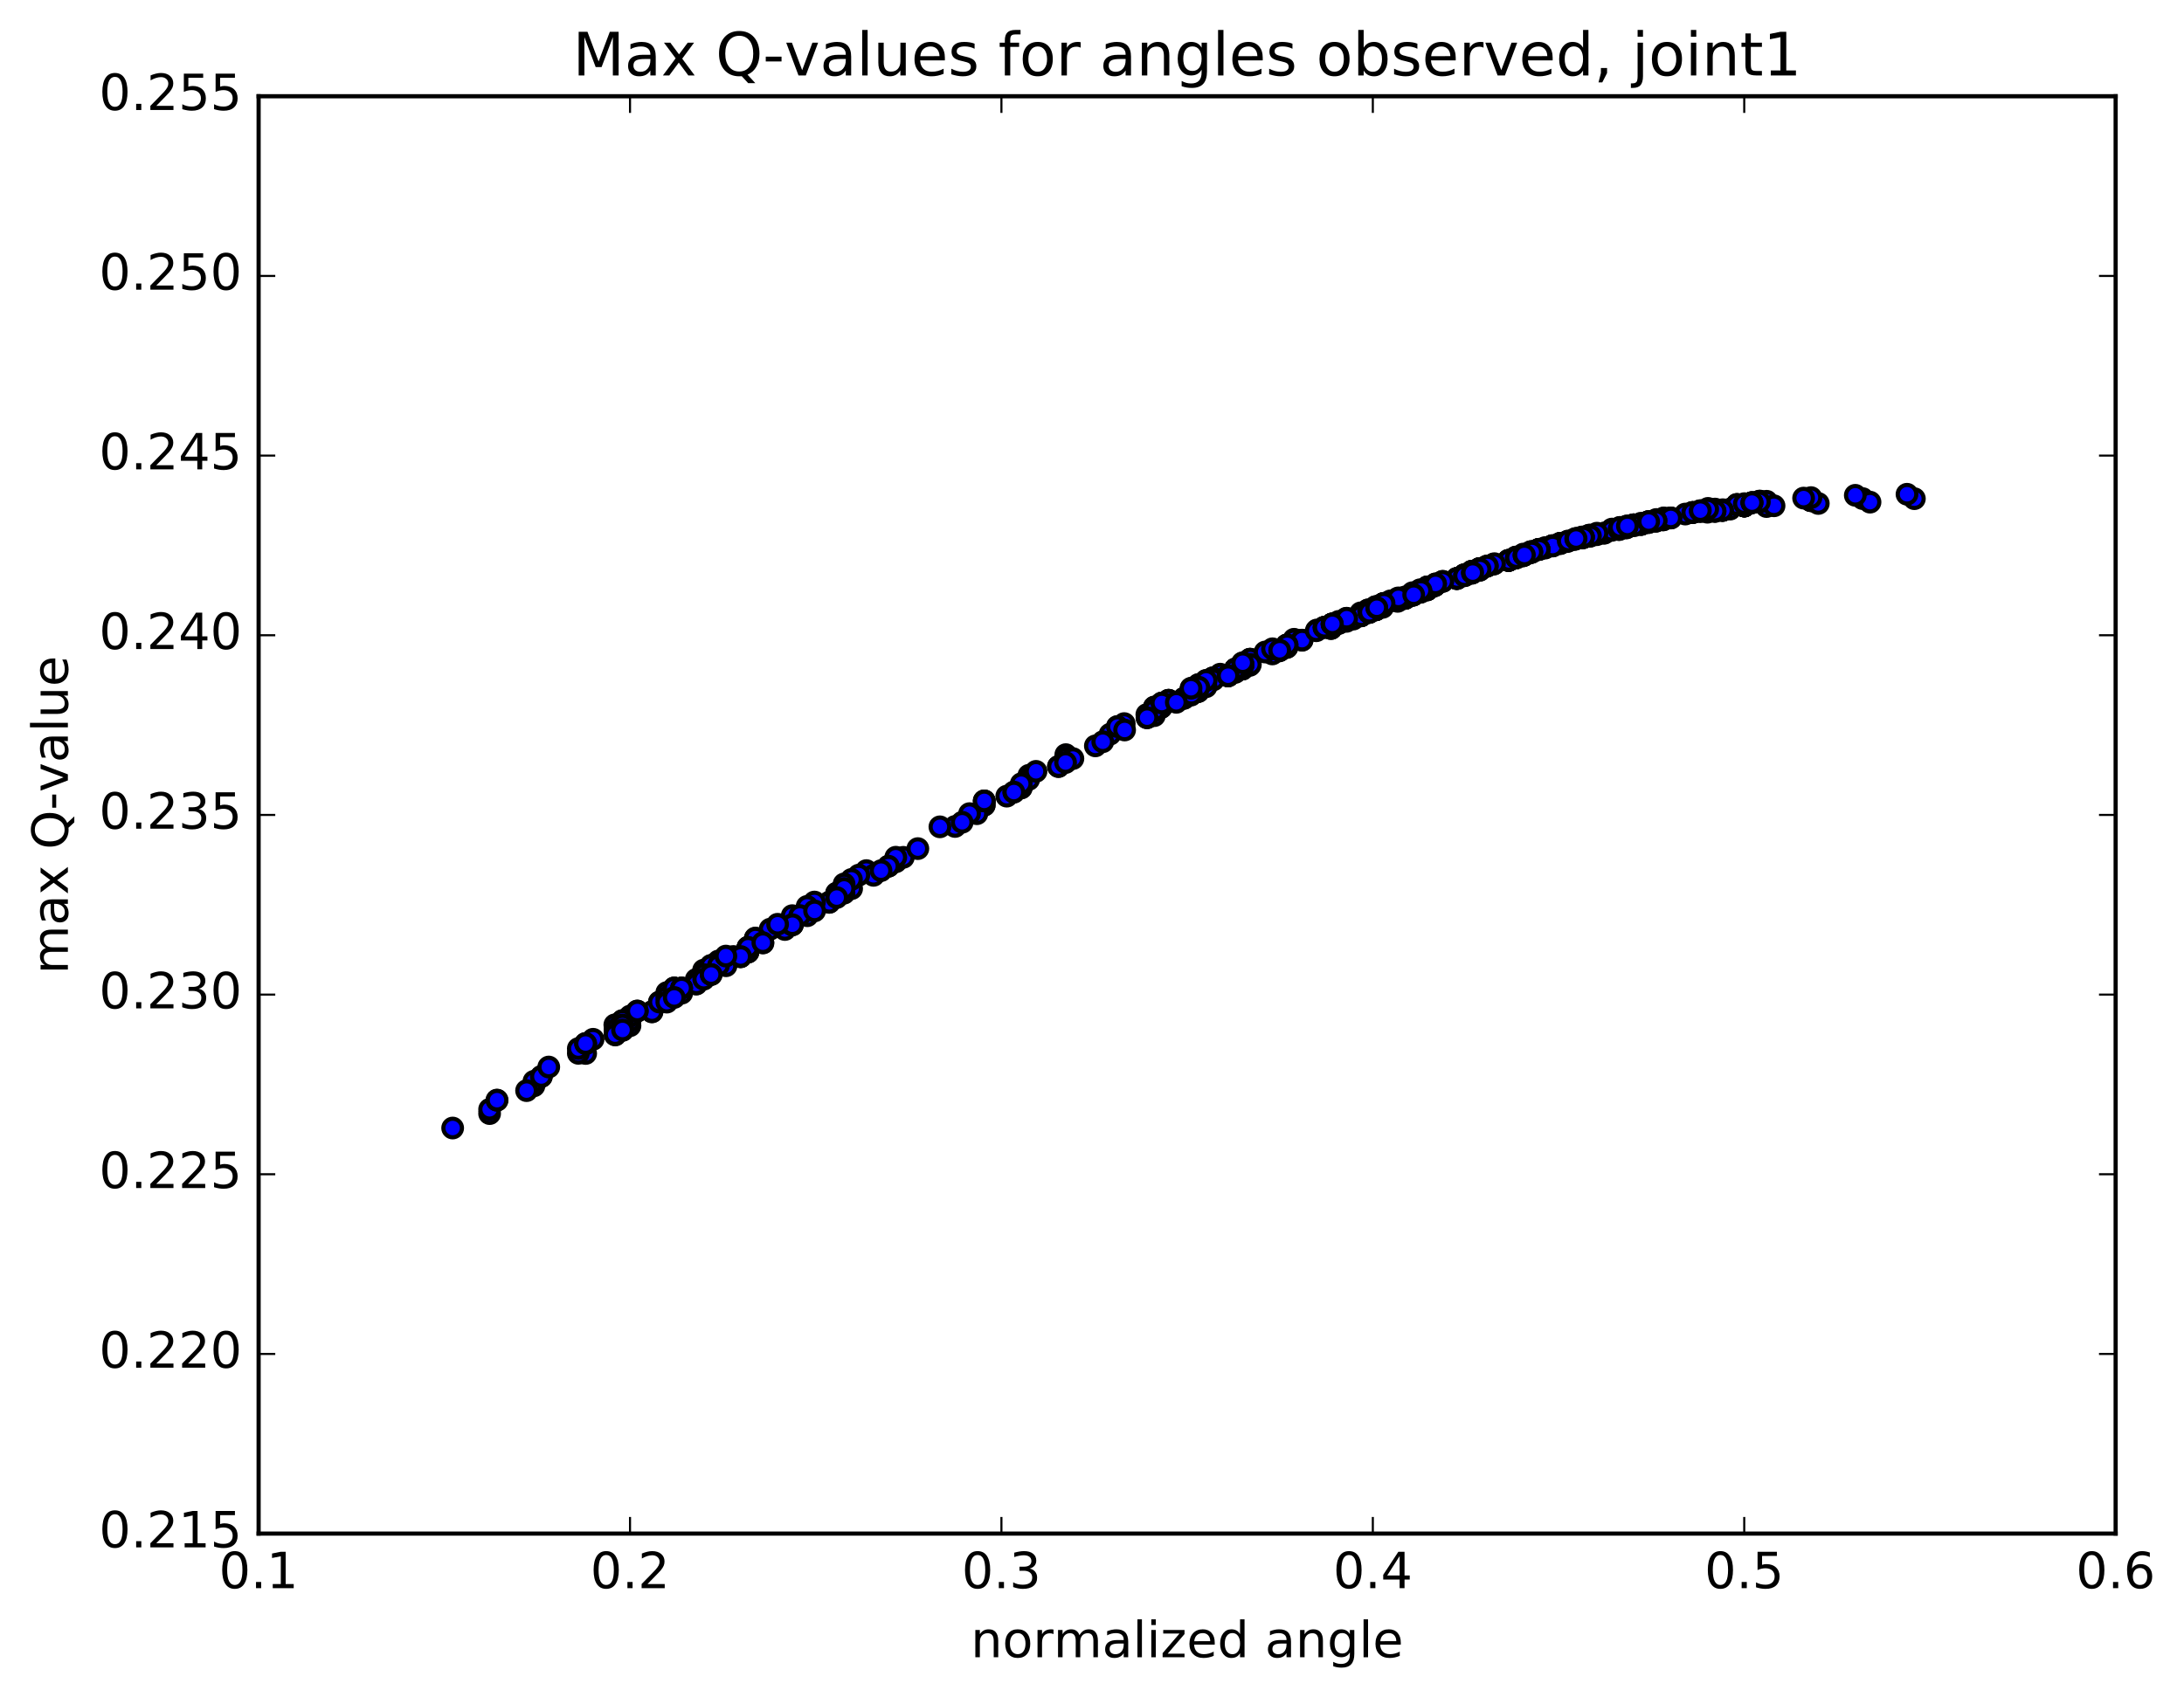 <?xml version="1.0" encoding="utf-8" standalone="no"?>
<!DOCTYPE svg PUBLIC "-//W3C//DTD SVG 1.1//EN"
  "http://www.w3.org/Graphics/SVG/1.1/DTD/svg11.dtd">
<!-- Created with matplotlib (http://matplotlib.org/) -->
<svg height="408pt" version="1.1" viewBox="0 0 525 408" width="525pt" xmlns="http://www.w3.org/2000/svg" xmlns:xlink="http://www.w3.org/1999/xlink">
 <defs>
  <style type="text/css">
*{stroke-linecap:butt;stroke-linejoin:round;stroke-miterlimit:100000;}
  </style>
 </defs>
 <g id="figure_1">
  <g id="patch_1">
   <path d="M 0 408.169 
L 525.309 408.169 
L 525.309 0 
L 0 0 
z
" style="fill:#ffffff;"/>
  </g>
  <g id="axes_1">
   <g id="patch_2">
    <path d="M 62.167 368.742 
L 508.567 368.742 
L 508.567 23.142 
L 62.167 23.142 
z
" style="fill:#ffffff;"/>
   </g>
   <g id="PathCollection_1">
    <defs>
     <path d="M 0 2.236 
C 0.593 2.236 1.162 2 1.581 1.581 
C 2 1.162 2.236 0.593 2.236 0 
C 2.236 -0.593 2 -1.162 1.581 -1.581 
C 1.162 -2 0.593 -2.236 0 -2.236 
C -0.593 -2.236 -1.162 -2 -1.581 -1.581 
C -2 -1.162 -2.236 -0.593 -2.236 0 
C -2.236 0.593 -2 1.162 -1.581 1.581 
C -1.162 2 -0.593 2.236 0 2.236 
z
" id="m6377e72417" style="stroke:#000000;"/>
    </defs>
    <g clip-path="url(#p4a2e84d26c)">
     <use style="fill:#0000ff;stroke:#000000;" x="147.794" xlink:href="#m6377e72417" y="246.415"/>
     <use style="fill:#0000ff;stroke:#000000;" x="419.312" xlink:href="#m6377e72417" y="121.653"/>
     <use style="fill:#0000ff;stroke:#000000;" x="419.313" xlink:href="#m6377e72417" y="121.656"/>
     <use style="fill:#0000ff;stroke:#000000;" x="419.315" xlink:href="#m6377e72417" y="121.657"/>
     <use style="fill:#0000ff;stroke:#000000;" x="417.545" xlink:href="#m6377e72417" y="121.309"/>
     <use style="fill:#0000ff;stroke:#000000;" x="406.89" xlink:href="#m6377e72417" y="123.222"/>
     <use style="fill:#0000ff;stroke:#000000;" x="398.007" xlink:href="#m6377e72417" y="125.273"/>
     <use style="fill:#0000ff;stroke:#000000;" x="399.781" xlink:href="#m6377e72417" y="125.001"/>
     <use style="fill:#0000ff;stroke:#000000;" x="406.89" xlink:href="#m6377e72417" y="123.249"/>
     <use style="fill:#0000ff;stroke:#000000;" x="399.785" xlink:href="#m6377e72417" y="124.999"/>
     <use style="fill:#0000ff;stroke:#000000;" x="408.671" xlink:href="#m6377e72417" y="123.036"/>
     <use style="fill:#0000ff;stroke:#000000;" x="406.9" xlink:href="#m6377e72417" y="123.218"/>
     <use style="fill:#0000ff;stroke:#000000;" x="398.017" xlink:href="#m6377e72417" y="125.266"/>
     <use style="fill:#0000ff;stroke:#000000;" x="396.247" xlink:href="#m6377e72417" y="125.432"/>
     <use style="fill:#0000ff;stroke:#000000;" x="390.917" xlink:href="#m6377e72417" y="126.95"/>
     <use style="fill:#0000ff;stroke:#000000;" x="398.026" xlink:href="#m6377e72417" y="125.104"/>
     <use style="fill:#0000ff;stroke:#000000;" x="387.371" xlink:href="#m6377e72417" y="127.373"/>
     <use style="fill:#0000ff;stroke:#000000;" x="378.489" xlink:href="#m6377e72417" y="129.707"/>
     <use style="fill:#0000ff;stroke:#000000;" x="376.719" xlink:href="#m6377e72417" y="130.225"/>
     <use style="fill:#0000ff;stroke:#000000;" x="366.064" xlink:href="#m6377e72417" y="133.654"/>
     <use style="fill:#0000ff;stroke:#000000;" x="358.959" xlink:href="#m6377e72417" y="135.674"/>
     <use style="fill:#0000ff;stroke:#000000;" x="367.845" xlink:href="#m6377e72417" y="132.915"/>
     <use style="fill:#0000ff;stroke:#000000;" x="367.847" xlink:href="#m6377e72417" y="132.914"/>
     <use style="fill:#0000ff;stroke:#000000;" x="366.076" xlink:href="#m6377e72417" y="133.638"/>
     <use style="fill:#0000ff;stroke:#000000;" x="357.195" xlink:href="#m6377e72417" y="136.249"/>
     <use style="fill:#0000ff;stroke:#000000;" x="366.081" xlink:href="#m6377e72417" y="133.472"/>
     <use style="fill:#0000ff;stroke:#000000;" x="364.31" xlink:href="#m6377e72417" y="134.215"/>
     <use style="fill:#0000ff;stroke:#000000;" x="355.428" xlink:href="#m6377e72417" y="137.039"/>
     <use style="fill:#0000ff;stroke:#000000;" x="353.657" xlink:href="#m6377e72417" y="137.88"/>
     <use style="fill:#0000ff;stroke:#000000;" x="344.775" xlink:href="#m6377e72417" y="140.871"/>
     <use style="fill:#0000ff;stroke:#000000;" x="343.005" xlink:href="#m6377e72417" y="141.856"/>
     <use style="fill:#0000ff;stroke:#000000;" x="335.899" xlink:href="#m6377e72417" y="143.917"/>
     <use style="fill:#0000ff;stroke:#000000;" x="344.786" xlink:href="#m6377e72417" y="140.861"/>
     <use style="fill:#0000ff;stroke:#000000;" x="344.787" xlink:href="#m6377e72417" y="140.861"/>
     <use style="fill:#0000ff;stroke:#000000;" x="343.017" xlink:href="#m6377e72417" y="141.847"/>
     <use style="fill:#0000ff;stroke:#000000;" x="332.363" xlink:href="#m6377e72417" y="146.034"/>
     <use style="fill:#0000ff;stroke:#000000;" x="319.932" xlink:href="#m6377e72417" y="151.115"/>
     <use style="fill:#0000ff;stroke:#000000;" x="309.274" xlink:href="#m6377e72417" y="155.192"/>
     <use style="fill:#0000ff;stroke:#000000;" x="307.504" xlink:href="#m6377e72417" y="156.515"/>
     <use style="fill:#0000ff;stroke:#000000;" x="296.846" xlink:href="#m6377e72417" y="161.047"/>
     <use style="fill:#0000ff;stroke:#000000;" x="298.62" xlink:href="#m6377e72417" y="159.485"/>
     <use style="fill:#0000ff;stroke:#000000;" x="309.282" xlink:href="#m6377e72417" y="155.194"/>
     <use style="fill:#0000ff;stroke:#000000;" x="309.284" xlink:href="#m6377e72417" y="155.193"/>
     <use style="fill:#0000ff;stroke:#000000;" x="311.059" xlink:href="#m6377e72417" y="153.712"/>
     <use style="fill:#0000ff;stroke:#000000;" x="321.721" xlink:href="#m6377e72417" y="149.945"/>
     <use style="fill:#0000ff;stroke:#000000;" x="319.951" xlink:href="#m6377e72417" y="151.122"/>
     <use style="fill:#0000ff;stroke:#000000;" x="309.296" xlink:href="#m6377e72417" y="155.708"/>
     <use style="fill:#0000ff;stroke:#000000;" x="300.414" xlink:href="#m6377e72417" y="159.298"/>
     <use style="fill:#0000ff;stroke:#000000;" x="298.644" xlink:href="#m6377e72417" y="160.878"/>
     <use style="fill:#0000ff;stroke:#000000;" x="291.538" xlink:href="#m6377e72417" y="162.985"/>
     <use style="fill:#0000ff;stroke:#000000;" x="298.647" xlink:href="#m6377e72417" y="160.875"/>
     <use style="fill:#0000ff;stroke:#000000;" x="293.317" xlink:href="#m6377e72417" y="162.098"/>
     <use style="fill:#0000ff;stroke:#000000;" x="300.427" xlink:href="#m6377e72417" y="159.989"/>
     <use style="fill:#0000ff;stroke:#000000;" x="291.545" xlink:href="#m6377e72417" y="162.98"/>
     <use style="fill:#0000ff;stroke:#000000;" x="298.654" xlink:href="#m6377e72417" y="160.872"/>
     <use style="fill:#0000ff;stroke:#000000;" x="288" xlink:href="#m6377e72417" y="166.282"/>
     <use style="fill:#0000ff;stroke:#000000;" x="280.894" xlink:href="#m6377e72417" y="168.392"/>
     <use style="fill:#0000ff;stroke:#000000;" x="288.004" xlink:href="#m6377e72417" y="166.28"/>
     <use style="fill:#0000ff;stroke:#000000;" x="279.121" xlink:href="#m6377e72417" y="170.111"/>
     <use style="fill:#0000ff;stroke:#000000;" x="277.352" xlink:href="#m6377e72417" y="171.873"/>
     <use style="fill:#0000ff;stroke:#000000;" x="270.247" xlink:href="#m6377e72417" y="173.983"/>
     <use style="fill:#0000ff;stroke:#000000;" x="279.133" xlink:href="#m6377e72417" y="170.102"/>
     <use style="fill:#0000ff;stroke:#000000;" x="280.907" xlink:href="#m6377e72417" y="168.377"/>
     <use style="fill:#0000ff;stroke:#000000;" x="289.793" xlink:href="#m6377e72417" y="164.585"/>
     <use style="fill:#0000ff;stroke:#000000;" x="289.796" xlink:href="#m6377e72417" y="164.585"/>
     <use style="fill:#0000ff;stroke:#000000;" x="288.026" xlink:href="#m6377e72417" y="166.262"/>
     <use style="fill:#0000ff;stroke:#000000;" x="280.921" xlink:href="#m6377e72417" y="168.368"/>
     <use style="fill:#0000ff;stroke:#000000;" x="286.254" xlink:href="#m6377e72417" y="167.158"/>
     <use style="fill:#0000ff;stroke:#000000;" x="279.148" xlink:href="#m6377e72417" y="169.261"/>
     <use style="fill:#0000ff;stroke:#000000;" x="289.807" xlink:href="#m6377e72417" y="163.806"/>
     <use style="fill:#0000ff;stroke:#000000;" x="296.916" xlink:href="#m6377e72417" y="161.69"/>
     <use style="fill:#0000ff;stroke:#000000;" x="289.81" xlink:href="#m6377e72417" y="163.793"/>
     <use style="fill:#0000ff;stroke:#000000;" x="298.697" xlink:href="#m6377e72417" y="160.08"/>
     <use style="fill:#0000ff;stroke:#000000;" x="300.471" xlink:href="#m6377e72417" y="158.528"/>
     <use style="fill:#0000ff;stroke:#000000;" x="307.58" xlink:href="#m6377e72417" y="156.415"/>
     <use style="fill:#0000ff;stroke:#000000;" x="300.474" xlink:href="#m6377e72417" y="158.518"/>
     <use style="fill:#0000ff;stroke:#000000;" x="309.36" xlink:href="#m6377e72417" y="155.081"/>
     <use style="fill:#0000ff;stroke:#000000;" x="311.134" xlink:href="#m6377e72417" y="153.824"/>
     <use style="fill:#0000ff;stroke:#000000;" x="321.793" xlink:href="#m6377e72417" y="149.409"/>
     <use style="fill:#0000ff;stroke:#000000;" x="332.451" xlink:href="#m6377e72417" y="145.184"/>
     <use style="fill:#0000ff;stroke:#000000;" x="343.11" xlink:href="#m6377e72417" y="141.126"/>
     <use style="fill:#0000ff;stroke:#000000;" x="350.219" xlink:href="#m6377e72417" y="139.068"/>
     <use style="fill:#0000ff;stroke:#000000;" x="343.114" xlink:href="#m6377e72417" y="141.126"/>
     <use style="fill:#0000ff;stroke:#000000;" x="350.223" xlink:href="#m6377e72417" y="139.067"/>
     <use style="fill:#0000ff;stroke:#000000;" x="337.793" xlink:href="#m6377e72417" y="143.822"/>
     <use style="fill:#0000ff;stroke:#000000;" x="332.463" xlink:href="#m6377e72417" y="145.186"/>
     <use style="fill:#0000ff;stroke:#000000;" x="341.35" xlink:href="#m6377e72417" y="142.094"/>
     <use style="fill:#0000ff;stroke:#000000;" x="339.579" xlink:href="#m6377e72417" y="143.117"/>
     <use style="fill:#0000ff;stroke:#000000;" x="332.474" xlink:href="#m6377e72417" y="145.179"/>
     <use style="fill:#0000ff;stroke:#000000;" x="341.36" xlink:href="#m6377e72417" y="142.429"/>
     <use style="fill:#0000ff;stroke:#000000;" x="330.705" xlink:href="#m6377e72417" y="146.636"/>
     <use style="fill:#0000ff;stroke:#000000;" x="323.6" xlink:href="#m6377e72417" y="148.697"/>
     <use style="fill:#0000ff;stroke:#000000;" x="330.71" xlink:href="#m6377e72417" y="146.624"/>
     <use style="fill:#0000ff;stroke:#000000;" x="320.055" xlink:href="#m6377e72417" y="150.998"/>
     <use style="fill:#0000ff;stroke:#000000;" x="309.4" xlink:href="#m6377e72417" y="155.584"/>
     <use style="fill:#0000ff;stroke:#000000;" x="300.519" xlink:href="#m6377e72417" y="158.485"/>
     <use style="fill:#0000ff;stroke:#000000;" x="305.851" xlink:href="#m6377e72417" y="157.236"/>
     <use style="fill:#0000ff;stroke:#000000;" x="295.196" xlink:href="#m6377e72417" y="162.519"/>
     <use style="fill:#0000ff;stroke:#000000;" x="286.314" xlink:href="#m6377e72417" y="166.285"/>
     <use style="fill:#0000ff;stroke:#000000;" x="286.316" xlink:href="#m6377e72417" y="166.282"/>
     <use style="fill:#0000ff;stroke:#000000;" x="288.09" xlink:href="#m6377e72417" y="164.615"/>
     <use style="fill:#0000ff;stroke:#000000;" x="296.976" xlink:href="#m6377e72417" y="160.883"/>
     <use style="fill:#0000ff;stroke:#000000;" x="295.206" xlink:href="#m6377e72417" y="162.499"/>
     <use style="fill:#0000ff;stroke:#000000;" x="286.324" xlink:href="#m6377e72417" y="165.509"/>
     <use style="fill:#0000ff;stroke:#000000;" x="295.21" xlink:href="#m6377e72417" y="162.496"/>
     <use style="fill:#0000ff;stroke:#000000;" x="288.104" xlink:href="#m6377e72417" y="164.603"/>
     <use style="fill:#0000ff;stroke:#000000;" x="296.99" xlink:href="#m6377e72417" y="160.862"/>
     <use style="fill:#0000ff;stroke:#000000;" x="296.992" xlink:href="#m6377e72417" y="160.85"/>
     <use style="fill:#0000ff;stroke:#000000;" x="296.994" xlink:href="#m6377e72417" y="160.851"/>
     <use style="fill:#0000ff;stroke:#000000;" x="295.223" xlink:href="#m6377e72417" y="162.461"/>
     <use style="fill:#0000ff;stroke:#000000;" x="286.341" xlink:href="#m6377e72417" y="166.237"/>
     <use style="fill:#0000ff;stroke:#000000;" x="286.343" xlink:href="#m6377e72417" y="166.234"/>
     <use style="fill:#0000ff;stroke:#000000;" x="284.572" xlink:href="#m6377e72417" y="167.936"/>
     <use style="fill:#0000ff;stroke:#000000;" x="275.689" xlink:href="#m6377e72417" y="171.801"/>
     <use style="fill:#0000ff;stroke:#000000;" x="277.464" xlink:href="#m6377e72417" y="170.042"/>
     <use style="fill:#0000ff;stroke:#000000;" x="288.126" xlink:href="#m6377e72417" y="165.305"/>
     <use style="fill:#0000ff;stroke:#000000;" x="289.9" xlink:href="#m6377e72417" y="163.653"/>
     <use style="fill:#0000ff;stroke:#000000;" x="304.111" xlink:href="#m6377e72417" y="156.774"/>
     <use style="fill:#0000ff;stroke:#000000;" x="312.995" xlink:href="#m6377e72417" y="153.926"/>
     <use style="fill:#0000ff;stroke:#000000;" x="305.889" xlink:href="#m6377e72417" y="155.993"/>
     <use style="fill:#0000ff;stroke:#000000;" x="316.547" xlink:href="#m6377e72417" y="151.474"/>
     <use style="fill:#0000ff;stroke:#000000;" x="323.656" xlink:href="#m6377e72417" y="149.403"/>
     <use style="fill:#0000ff;stroke:#000000;" x="313.001" xlink:href="#m6377e72417" y="153.915"/>
     <use style="fill:#0000ff;stroke:#000000;" x="300.57" xlink:href="#m6377e72417" y="159.745"/>
     <use style="fill:#0000ff;stroke:#000000;" x="291.687" xlink:href="#m6377e72417" y="163.467"/>
     <use style="fill:#0000ff;stroke:#000000;" x="289.917" xlink:href="#m6377e72417" y="165.128"/>
     <use style="fill:#0000ff;stroke:#000000;" x="277.486" xlink:href="#m6377e72417" y="172.069"/>
     <use style="fill:#0000ff;stroke:#000000;" x="268.604" xlink:href="#m6377e72417" y="174.709"/>
     <use style="fill:#0000ff;stroke:#000000;" x="277.49" xlink:href="#m6377e72417" y="170.807"/>
     <use style="fill:#0000ff;stroke:#000000;" x="277.491" xlink:href="#m6377e72417" y="170.807"/>
     <use style="fill:#0000ff;stroke:#000000;" x="275.72" xlink:href="#m6377e72417" y="172.595"/>
     <use style="fill:#0000ff;stroke:#000000;" x="266.837" xlink:href="#m6377e72417" y="176.532"/>
     <use style="fill:#0000ff;stroke:#000000;" x="268.61" xlink:href="#m6377e72417" y="174.704"/>
     <use style="fill:#0000ff;stroke:#000000;" x="279.268" xlink:href="#m6377e72417" y="169.068"/>
     <use style="fill:#0000ff;stroke:#000000;" x="284.601" xlink:href="#m6377e72417" y="167.881"/>
     <use style="fill:#0000ff;stroke:#000000;" x="277.495" xlink:href="#m6377e72417" y="169.991"/>
     <use style="fill:#0000ff;stroke:#000000;" x="286.38" xlink:href="#m6377e72417" y="166.95"/>
     <use style="fill:#0000ff;stroke:#000000;" x="277.497" xlink:href="#m6377e72417" y="170.794"/>
     <use style="fill:#0000ff;stroke:#000000;" x="277.497" xlink:href="#m6377e72417" y="170.795"/>
     <use style="fill:#0000ff;stroke:#000000;" x="277.498" xlink:href="#m6377e72417" y="170.795"/>
     <use style="fill:#0000ff;stroke:#000000;" x="277.498" xlink:href="#m6377e72417" y="170.789"/>
     <use style="fill:#0000ff;stroke:#000000;" x="277.499" xlink:href="#m6377e72417" y="170.79"/>
     <use style="fill:#0000ff;stroke:#000000;" x="277.5" xlink:href="#m6377e72417" y="170.788"/>
     <use style="fill:#0000ff;stroke:#000000;" x="277.501" xlink:href="#m6377e72417" y="170.787"/>
     <use style="fill:#0000ff;stroke:#000000;" x="277.502" xlink:href="#m6377e72417" y="170.788"/>
     <use style="fill:#0000ff;stroke:#000000;" x="279.275" xlink:href="#m6377e72417" y="169.048"/>
     <use style="fill:#0000ff;stroke:#000000;" x="288.161" xlink:href="#m6377e72417" y="165.244"/>
     <use style="fill:#0000ff;stroke:#000000;" x="286.389" xlink:href="#m6377e72417" y="166.934"/>
     <use style="fill:#0000ff;stroke:#000000;" x="277.505" xlink:href="#m6377e72417" y="170.786"/>
     <use style="fill:#0000ff;stroke:#000000;" x="277.506" xlink:href="#m6377e72417" y="170.784"/>
     <use style="fill:#0000ff;stroke:#000000;" x="277.507" xlink:href="#m6377e72417" y="170.784"/>
     <use style="fill:#0000ff;stroke:#000000;" x="279.28" xlink:href="#m6377e72417" y="169.042"/>
     <use style="fill:#0000ff;stroke:#000000;" x="289.938" xlink:href="#m6377e72417" y="163.591"/>
     <use style="fill:#0000ff;stroke:#000000;" x="298.823" xlink:href="#m6377e72417" y="159.882"/>
     <use style="fill:#0000ff;stroke:#000000;" x="298.823" xlink:href="#m6377e72417" y="159.88"/>
     <use style="fill:#0000ff;stroke:#000000;" x="298.823" xlink:href="#m6377e72417" y="159.879"/>
     <use style="fill:#0000ff;stroke:#000000;" x="297.051" xlink:href="#m6377e72417" y="161.475"/>
     <use style="fill:#0000ff;stroke:#000000;" x="288.168" xlink:href="#m6377e72417" y="165.232"/>
     <use style="fill:#0000ff;stroke:#000000;" x="286.396" xlink:href="#m6377e72417" y="166.925"/>
     <use style="fill:#0000ff;stroke:#000000;" x="275.741" xlink:href="#m6377e72417" y="172.557"/>
     <use style="fill:#0000ff;stroke:#000000;" x="263.31" xlink:href="#m6377e72417" y="179.339"/>
     <use style="fill:#0000ff;stroke:#000000;" x="256.204" xlink:href="#m6377e72417" y="181.448"/>
     <use style="fill:#0000ff;stroke:#000000;" x="265.088" xlink:href="#m6377e72417" y="178.346"/>
     <use style="fill:#0000ff;stroke:#000000;" x="254.433" xlink:href="#m6377e72417" y="184.301"/>
     <use style="fill:#0000ff;stroke:#000000;" x="247.327" xlink:href="#m6377e72417" y="186.413"/>
     <use style="fill:#0000ff;stroke:#000000;" x="256.212" xlink:href="#m6377e72417" y="182.359"/>
     <use style="fill:#0000ff;stroke:#000000;" x="254.44" xlink:href="#m6377e72417" y="184.301"/>
     <use style="fill:#0000ff;stroke:#000000;" x="242.008" xlink:href="#m6377e72417" y="191.426"/>
     <use style="fill:#0000ff;stroke:#000000;" x="229.577" xlink:href="#m6377e72417" y="198.715"/>
     <use style="fill:#0000ff;stroke:#000000;" x="215.369" xlink:href="#m6377e72417" y="207.207"/>
     <use style="fill:#0000ff;stroke:#000000;" x="208.263" xlink:href="#m6377e72417" y="209.329"/>
     <use style="fill:#0000ff;stroke:#000000;" x="217.147" xlink:href="#m6377e72417" y="206.137"/>
     <use style="fill:#0000ff;stroke:#000000;" x="204.715" xlink:href="#m6377e72417" y="213.663"/>
     <use style="fill:#0000ff;stroke:#000000;" x="195.832" xlink:href="#m6377e72417" y="217.97"/>
     <use style="fill:#0000ff;stroke:#000000;" x="194.061" xlink:href="#m6377e72417" y="220.176"/>
     <use style="fill:#0000ff;stroke:#000000;" x="183.406" xlink:href="#m6377e72417" y="226.732"/>
     <use style="fill:#0000ff;stroke:#000000;" x="176.298" xlink:href="#m6377e72417" y="229.98"/>
     <use style="fill:#0000ff;stroke:#000000;" x="174.526" xlink:href="#m6377e72417" y="232.207"/>
     <use style="fill:#0000ff;stroke:#000000;" x="163.87" xlink:href="#m6377e72417" y="238.802"/>
     <use style="fill:#0000ff;stroke:#000000;" x="151.438" xlink:href="#m6377e72417" y="246.63"/>
     <use style="fill:#0000ff;stroke:#000000;" x="140.782" xlink:href="#m6377e72417" y="253.298"/>
     <use style="fill:#0000ff;stroke:#000000;" x="130.122" xlink:href="#m6377e72417" y="258.832"/>
     <use style="fill:#0000ff;stroke:#000000;" x="128.35" xlink:href="#m6377e72417" y="261.085"/>
     <use style="fill:#0000ff;stroke:#000000;" x="117.694" xlink:href="#m6377e72417" y="267.752"/>
     <use style="fill:#0000ff;stroke:#000000;" x="108.812" xlink:href="#m6377e72417" y="271.224"/>
     <use style="fill:#0000ff;stroke:#000000;" x="117.697" xlink:href="#m6377e72417" y="266.724"/>
     <use style="fill:#0000ff;stroke:#000000;" x="119.47" xlink:href="#m6377e72417" y="264.525"/>
     <use style="fill:#0000ff;stroke:#000000;" x="128.355" xlink:href="#m6377e72417" y="259.985"/>
     <use style="fill:#0000ff;stroke:#000000;" x="126.583" xlink:href="#m6377e72417" y="262.231"/>
     <use style="fill:#0000ff;stroke:#000000;" x="119.476" xlink:href="#m6377e72417" y="264.53"/>
     <use style="fill:#0000ff;stroke:#000000;" x="130.137" xlink:href="#m6377e72417" y="258.839"/>
     <use style="fill:#0000ff;stroke:#000000;" x="131.911" xlink:href="#m6377e72417" y="256.558"/>
     <use style="fill:#0000ff;stroke:#000000;" x="142.568" xlink:href="#m6377e72417" y="249.887"/>
     <use style="fill:#0000ff;stroke:#000000;" x="151.453" xlink:href="#m6377e72417" y="245.475"/>
     <use style="fill:#0000ff;stroke:#000000;" x="149.682" xlink:href="#m6377e72417" y="247.747"/>
     <use style="fill:#0000ff;stroke:#000000;" x="139.022" xlink:href="#m6377e72417" y="253.265"/>
     <use style="fill:#0000ff;stroke:#000000;" x="140.795" xlink:href="#m6377e72417" y="251"/>
     <use style="fill:#0000ff;stroke:#000000;" x="147.903" xlink:href="#m6377e72417" y="248.853"/>
     <use style="fill:#0000ff;stroke:#000000;" x="139.02" xlink:href="#m6377e72417" y="252.117"/>
     <use style="fill:#0000ff;stroke:#000000;" x="151.453" xlink:href="#m6377e72417" y="244.305"/>
     <use style="fill:#0000ff;stroke:#000000;" x="162.11" xlink:href="#m6377e72417" y="237.608"/>
     <use style="fill:#0000ff;stroke:#000000;" x="419.312" xlink:href="#m6377e72417" y="121.653"/>
     <use style="fill:#0000ff;stroke:#000000;" x="419.313" xlink:href="#m6377e72417" y="121.656"/>
     <use style="fill:#0000ff;stroke:#000000;" x="419.315" xlink:href="#m6377e72417" y="121.657"/>
     <use style="fill:#0000ff;stroke:#000000;" x="417.545" xlink:href="#m6377e72417" y="121.309"/>
     <use style="fill:#0000ff;stroke:#000000;" x="405.114" xlink:href="#m6377e72417" y="123.6"/>
     <use style="fill:#0000ff;stroke:#000000;" x="394.456" xlink:href="#m6377e72417" y="126.094"/>
     <use style="fill:#0000ff;stroke:#000000;" x="394.458" xlink:href="#m6377e72417" y="126.093"/>
     <use style="fill:#0000ff;stroke:#000000;" x="392.688" xlink:href="#m6377e72417" y="126.182"/>
     <use style="fill:#0000ff;stroke:#000000;" x="385.582" xlink:href="#m6377e72417" y="128.185"/>
     <use style="fill:#0000ff;stroke:#000000;" x="392.691" xlink:href="#m6377e72417" y="126.181"/>
     <use style="fill:#0000ff;stroke:#000000;" x="383.81" xlink:href="#m6377e72417" y="128.569"/>
     <use style="fill:#0000ff;stroke:#000000;" x="396.249" xlink:href="#m6377e72417" y="125.645"/>
     <use style="fill:#0000ff;stroke:#000000;" x="396.251" xlink:href="#m6377e72417" y="125.644"/>
     <use style="fill:#0000ff;stroke:#000000;" x="398.025" xlink:href="#m6377e72417" y="125.343"/>
     <use style="fill:#0000ff;stroke:#000000;" x="406.91" xlink:href="#m6377e72417" y="123.213"/>
     <use style="fill:#0000ff;stroke:#000000;" x="394.479" xlink:href="#m6377e72417" y="125.802"/>
     <use style="fill:#0000ff;stroke:#000000;" x="382.049" xlink:href="#m6377e72417" y="128.676"/>
     <use style="fill:#0000ff;stroke:#000000;" x="373.166" xlink:href="#m6377e72417" y="131.239"/>
     <use style="fill:#0000ff;stroke:#000000;" x="373.169" xlink:href="#m6377e72417" y="131.24"/>
     <use style="fill:#0000ff;stroke:#000000;" x="373.17" xlink:href="#m6377e72417" y="131.237"/>
     <use style="fill:#0000ff;stroke:#000000;" x="374.945" xlink:href="#m6377e72417" y="130.735"/>
     <use style="fill:#0000ff;stroke:#000000;" x="383.831" xlink:href="#m6377e72417" y="128.399"/>
     <use style="fill:#0000ff;stroke:#000000;" x="383.832" xlink:href="#m6377e72417" y="128.4"/>
     <use style="fill:#0000ff;stroke:#000000;" x="383.834" xlink:href="#m6377e72417" y="128.399"/>
     <use style="fill:#0000ff;stroke:#000000;" x="383.836" xlink:href="#m6377e72417" y="128.398"/>
     <use style="fill:#0000ff;stroke:#000000;" x="382.066" xlink:href="#m6377e72417" y="128.671"/>
     <use style="fill:#0000ff;stroke:#000000;" x="371.408" xlink:href="#m6377e72417" y="131.789"/>
     <use style="fill:#0000ff;stroke:#000000;" x="373.182" xlink:href="#m6377e72417" y="131.175"/>
     <use style="fill:#0000ff;stroke:#000000;" x="383.844" xlink:href="#m6377e72417" y="128.396"/>
     <use style="fill:#0000ff;stroke:#000000;" x="385.619" xlink:href="#m6377e72417" y="128.202"/>
     <use style="fill:#0000ff;stroke:#000000;" x="394.505" xlink:href="#m6377e72417" y="126.065"/>
     <use style="fill:#0000ff;stroke:#000000;" x="394.507" xlink:href="#m6377e72417" y="126.062"/>
     <use style="fill:#0000ff;stroke:#000000;" x="392.736" xlink:href="#m6377e72417" y="126.17"/>
     <use style="fill:#0000ff;stroke:#000000;" x="382.078" xlink:href="#m6377e72417" y="128.819"/>
     <use style="fill:#0000ff;stroke:#000000;" x="382.08" xlink:href="#m6377e72417" y="128.819"/>
     <use style="fill:#0000ff;stroke:#000000;" x="380.31" xlink:href="#m6377e72417" y="129.108"/>
     <use style="fill:#0000ff;stroke:#000000;" x="371.429" xlink:href="#m6377e72417" y="131.667"/>
     <use style="fill:#0000ff;stroke:#000000;" x="382.087" xlink:href="#m6377e72417" y="128.971"/>
     <use style="fill:#0000ff;stroke:#000000;" x="392.75" xlink:href="#m6377e72417" y="126.421"/>
     <use style="fill:#0000ff;stroke:#000000;" x="390.979" xlink:href="#m6377e72417" y="126.519"/>
     <use style="fill:#0000ff;stroke:#000000;" x="380.321" xlink:href="#m6377e72417" y="129.227"/>
     <use style="fill:#0000ff;stroke:#000000;" x="378.551" xlink:href="#m6377e72417" y="129.627"/>
     <use style="fill:#0000ff;stroke:#000000;" x="369.669" xlink:href="#m6377e72417" y="132.194"/>
     <use style="fill:#0000ff;stroke:#000000;" x="378.556" xlink:href="#m6377e72417" y="129.642"/>
     <use style="fill:#0000ff;stroke:#000000;" x="380.33" xlink:href="#m6377e72417" y="129.365"/>
     <use style="fill:#0000ff;stroke:#000000;" x="390.988" xlink:href="#m6377e72417" y="126.873"/>
     <use style="fill:#0000ff;stroke:#000000;" x="401.646" xlink:href="#m6377e72417" y="124.525"/>
     <use style="fill:#0000ff;stroke:#000000;" x="414.081" xlink:href="#m6377e72417" y="122.698"/>
     <use style="fill:#0000ff;stroke:#000000;" x="424.743" xlink:href="#m6377e72417" y="121.06"/>
     <use style="fill:#0000ff;stroke:#000000;" x="424.745" xlink:href="#m6377e72417" y="121.056"/>
     <use style="fill:#0000ff;stroke:#000000;" x="422.975" xlink:href="#m6377e72417" y="120.617"/>
     <use style="fill:#0000ff;stroke:#000000;" x="414.094" xlink:href="#m6377e72417" y="122.653"/>
     <use style="fill:#0000ff;stroke:#000000;" x="424.756" xlink:href="#m6377e72417" y="121.012"/>
     <use style="fill:#0000ff;stroke:#000000;" x="424.758" xlink:href="#m6377e72417" y="121.01"/>
     <use style="fill:#0000ff;stroke:#000000;" x="424.76" xlink:href="#m6377e72417" y="121.006"/>
     <use style="fill:#0000ff;stroke:#000000;" x="424.762" xlink:href="#m6377e72417" y="121.003"/>
     <use style="fill:#0000ff;stroke:#000000;" x="422.991" xlink:href="#m6377e72417" y="120.564"/>
     <use style="fill:#0000ff;stroke:#000000;" x="415.886" xlink:href="#m6377e72417" y="122.414"/>
     <use style="fill:#0000ff;stroke:#000000;" x="424.772" xlink:href="#m6377e72417" y="120.96"/>
     <use style="fill:#0000ff;stroke:#000000;" x="424.773" xlink:href="#m6377e72417" y="120.958"/>
     <use style="fill:#0000ff;stroke:#000000;" x="423.003" xlink:href="#m6377e72417" y="120.518"/>
     <use style="fill:#0000ff;stroke:#000000;" x="414.121" xlink:href="#m6377e72417" y="122.555"/>
     <use style="fill:#0000ff;stroke:#000000;" x="424.784" xlink:href="#m6377e72417" y="120.91"/>
     <use style="fill:#0000ff;stroke:#000000;" x="423.013" xlink:href="#m6377e72417" y="120.471"/>
     <use style="fill:#0000ff;stroke:#000000;" x="410.583" xlink:href="#m6377e72417" y="122.237"/>
     <use style="fill:#0000ff;stroke:#000000;" x="399.925" xlink:href="#m6377e72417" y="124.612"/>
     <use style="fill:#0000ff;stroke:#000000;" x="398.155" xlink:href="#m6377e72417" y="124.907"/>
     <use style="fill:#0000ff;stroke:#000000;" x="389.272" xlink:href="#m6377e72417" y="127.01"/>
     <use style="fill:#0000ff;stroke:#000000;" x="391.047" xlink:href="#m6377e72417" y="126.709"/>
     <use style="fill:#0000ff;stroke:#000000;" x="399.932" xlink:href="#m6377e72417" y="124.533"/>
     <use style="fill:#0000ff;stroke:#000000;" x="389.274" xlink:href="#m6377e72417" y="127.029"/>
     <use style="fill:#0000ff;stroke:#000000;" x="387.503" xlink:href="#m6377e72417" y="127.21"/>
     <use style="fill:#0000ff;stroke:#000000;" x="375.073" xlink:href="#m6377e72417" y="130.625"/>
     <use style="fill:#0000ff;stroke:#000000;" x="364.415" xlink:href="#m6377e72417" y="133.929"/>
     <use style="fill:#0000ff;stroke:#000000;" x="366.189" xlink:href="#m6377e72417" y="133.22"/>
     <use style="fill:#0000ff;stroke:#000000;" x="375.074" xlink:href="#m6377e72417" y="130.638"/>
     <use style="fill:#0000ff;stroke:#000000;" x="367.968" xlink:href="#m6377e72417" y="132.655"/>
     <use style="fill:#0000ff;stroke:#000000;" x="375.078" xlink:href="#m6377e72417" y="130.635"/>
     <use style="fill:#0000ff;stroke:#000000;" x="364.423" xlink:href="#m6377e72417" y="134.098"/>
     <use style="fill:#0000ff;stroke:#000000;" x="353.768" xlink:href="#m6377e72417" y="137.762"/>
     <use style="fill:#0000ff;stroke:#000000;" x="344.886" xlink:href="#m6377e72417" y="140.741"/>
     <use style="fill:#0000ff;stroke:#000000;" x="343.116" xlink:href="#m6377e72417" y="141.725"/>
     <use style="fill:#0000ff;stroke:#000000;" x="334.234" xlink:href="#m6377e72417" y="144.473"/>
     <use style="fill:#0000ff;stroke:#000000;" x="343.12" xlink:href="#m6377e72417" y="141.729"/>
     <use style="fill:#0000ff;stroke:#000000;" x="332.462" xlink:href="#m6377e72417" y="145.547"/>
     <use style="fill:#0000ff;stroke:#000000;" x="332.465" xlink:href="#m6377e72417" y="145.549"/>
     <use style="fill:#0000ff;stroke:#000000;" x="330.695" xlink:href="#m6377e72417" y="146.629"/>
     <use style="fill:#0000ff;stroke:#000000;" x="321.813" xlink:href="#m6377e72417" y="149.826"/>
     <use style="fill:#0000ff;stroke:#000000;" x="321.815" xlink:href="#m6377e72417" y="149.829"/>
     <use style="fill:#0000ff;stroke:#000000;" x="321.817" xlink:href="#m6377e72417" y="149.832"/>
     <use style="fill:#0000ff;stroke:#000000;" x="320.047" xlink:href="#m6377e72417" y="151.008"/>
     <use style="fill:#0000ff;stroke:#000000;" x="309.389" xlink:href="#m6377e72417" y="155.069"/>
     <use style="fill:#0000ff;stroke:#000000;" x="307.619" xlink:href="#m6377e72417" y="156.38"/>
     <use style="fill:#0000ff;stroke:#000000;" x="296.96" xlink:href="#m6377e72417" y="160.91"/>
     <use style="fill:#0000ff;stroke:#000000;" x="298.735" xlink:href="#m6377e72417" y="159.34"/>
     <use style="fill:#0000ff;stroke:#000000;" x="309.397" xlink:href="#m6377e72417" y="155.053"/>
     <use style="fill:#0000ff;stroke:#000000;" x="307.627" xlink:href="#m6377e72417" y="156.354"/>
     <use style="fill:#0000ff;stroke:#000000;" x="295.196" xlink:href="#m6377e72417" y="162.498"/>
     <use style="fill:#0000ff;stroke:#000000;" x="286.315" xlink:href="#m6377e72417" y="165.491"/>
     <use style="fill:#0000ff;stroke:#000000;" x="295.2" xlink:href="#m6377e72417" y="162.469"/>
     <use style="fill:#0000ff;stroke:#000000;" x="282.769" xlink:href="#m6377e72417" y="168.87"/>
     <use style="fill:#0000ff;stroke:#000000;" x="270.338" xlink:href="#m6377e72417" y="175.522"/>
     <use style="fill:#0000ff;stroke:#000000;" x="257.908" xlink:href="#m6377e72417" y="182.394"/>
     <use style="fill:#0000ff;stroke:#000000;" x="245.478" xlink:href="#m6377e72417" y="189.461"/>
     <use style="fill:#0000ff;stroke:#000000;" x="236.595" xlink:href="#m6377e72417" y="193.597"/>
     <use style="fill:#0000ff;stroke:#000000;" x="236.596" xlink:href="#m6377e72417" y="193.595"/>
     <use style="fill:#0000ff;stroke:#000000;" x="234.824" xlink:href="#m6377e72417" y="195.647"/>
     <use style="fill:#0000ff;stroke:#000000;" x="225.942" xlink:href="#m6377e72417" y="198.804"/>
     <use style="fill:#0000ff;stroke:#000000;" x="236.6" xlink:href="#m6377e72417" y="192.583"/>
     <use style="fill:#0000ff;stroke:#000000;" x="243.709" xlink:href="#m6377e72417" y="190.462"/>
     <use style="fill:#0000ff;stroke:#000000;" x="236.603" xlink:href="#m6377e72417" y="192.577"/>
     <use style="fill:#0000ff;stroke:#000000;" x="245.488" xlink:href="#m6377e72417" y="189.43"/>
     <use style="fill:#0000ff;stroke:#000000;" x="236.607" xlink:href="#m6377e72417" y="192.571"/>
     <use style="fill:#0000ff;stroke:#000000;" x="247.269" xlink:href="#m6377e72417" y="187.431"/>
     <use style="fill:#0000ff;stroke:#000000;" x="249.042" xlink:href="#m6377e72417" y="185.466"/>
     <use style="fill:#0000ff;stroke:#000000;" x="256.15" xlink:href="#m6377e72417" y="183.348"/>
     <use style="fill:#0000ff;stroke:#000000;" x="245.492" xlink:href="#m6377e72417" y="188.438"/>
     <use style="fill:#0000ff;stroke:#000000;" x="243.72" xlink:href="#m6377e72417" y="190.444"/>
     <use style="fill:#0000ff;stroke:#000000;" x="233.062" xlink:href="#m6377e72417" y="195.632"/>
     <use style="fill:#0000ff;stroke:#000000;" x="231.29" xlink:href="#m6377e72417" y="197.705"/>
     <use style="fill:#0000ff;stroke:#000000;" x="220.634" xlink:href="#m6377e72417" y="204.043"/>
     <use style="fill:#0000ff;stroke:#000000;" x="209.979" xlink:href="#m6377e72417" y="210.466"/>
     <use style="fill:#0000ff;stroke:#000000;" x="199.323" xlink:href="#m6377e72417" y="216.954"/>
     <use style="fill:#0000ff;stroke:#000000;" x="190.441" xlink:href="#m6377e72417" y="220.161"/>
     <use style="fill:#0000ff;stroke:#000000;" x="201.102" xlink:href="#m6377e72417" y="214.763"/>
     <use style="fill:#0000ff;stroke:#000000;" x="201.103" xlink:href="#m6377e72417" y="214.763"/>
     <use style="fill:#0000ff;stroke:#000000;" x="199.331" xlink:href="#m6377e72417" y="216.957"/>
     <use style="fill:#0000ff;stroke:#000000;" x="188.675" xlink:href="#m6377e72417" y="223.493"/>
     <use style="fill:#0000ff;stroke:#000000;" x="179.792" xlink:href="#m6377e72417" y="227.83"/>
     <use style="fill:#0000ff;stroke:#000000;" x="178.021" xlink:href="#m6377e72417" y="230.055"/>
     <use style="fill:#0000ff;stroke:#000000;" x="167.361" xlink:href="#m6377e72417" y="235.498"/>
     <use style="fill:#0000ff;stroke:#000000;" x="169.134" xlink:href="#m6377e72417" y="233.266"/>
     <use style="fill:#0000ff;stroke:#000000;" x="181.568" xlink:href="#m6377e72417" y="225.604"/>
     <use style="fill:#0000ff;stroke:#000000;" x="190.452" xlink:href="#m6377e72417" y="222.388"/>
     <use style="fill:#0000ff;stroke:#000000;" x="181.569" xlink:href="#m6377e72417" y="226.721"/>
     <use style="fill:#0000ff;stroke:#000000;" x="179.798" xlink:href="#m6377e72417" y="228.946"/>
     <use style="fill:#0000ff;stroke:#000000;" x="167.366" xlink:href="#m6377e72417" y="236.614"/>
     <use style="fill:#0000ff;stroke:#000000;" x="156.71" xlink:href="#m6377e72417" y="243.303"/>
     <use style="fill:#0000ff;stroke:#000000;" x="149.603" xlink:href="#m6377e72417" y="245.45"/>
     <use style="fill:#0000ff;stroke:#000000;" x="162.036" xlink:href="#m6377e72417" y="237.64"/>
     <use style="fill:#0000ff;stroke:#000000;" x="172.693" xlink:href="#m6377e72417" y="231.064"/>
     <use style="fill:#0000ff;stroke:#000000;" x="185.127" xlink:href="#m6377e72417" y="223.409"/>
     <use style="fill:#0000ff;stroke:#000000;" x="195.785" xlink:href="#m6377e72417" y="216.886"/>
     <use style="fill:#0000ff;stroke:#000000;" x="206.442" xlink:href="#m6377e72417" y="210.414"/>
     <use style="fill:#0000ff;stroke:#000000;" x="213.55" xlink:href="#m6377e72417" y="208.291"/>
     <use style="fill:#0000ff;stroke:#000000;" x="202.894" xlink:href="#m6377e72417" y="214.76"/>
     <use style="fill:#0000ff;stroke:#000000;" x="190.463" xlink:href="#m6377e72417" y="222.372"/>
     <use style="fill:#0000ff;stroke:#000000;" x="178.032" xlink:href="#m6377e72417" y="230.027"/>
     <use style="fill:#0000ff;stroke:#000000;" x="170.925" xlink:href="#m6377e72417" y="232.149"/>
     <use style="fill:#0000ff;stroke:#000000;" x="179.81" xlink:href="#m6377e72417" y="228.928"/>
     <use style="fill:#0000ff;stroke:#000000;" x="169.151" xlink:href="#m6377e72417" y="234.367"/>
     <use style="fill:#0000ff;stroke:#000000;" x="170.923" xlink:href="#m6377e72417" y="232.133"/>
     <use style="fill:#0000ff;stroke:#000000;" x="179.809" xlink:href="#m6377e72417" y="227.789"/>
     <use style="fill:#0000ff;stroke:#000000;" x="179.81" xlink:href="#m6377e72417" y="227.785"/>
     <use style="fill:#0000ff;stroke:#000000;" x="181.582" xlink:href="#m6377e72417" y="225.558"/>
     <use style="fill:#0000ff;stroke:#000000;" x="194.016" xlink:href="#m6377e72417" y="217.935"/>
     <use style="fill:#0000ff;stroke:#000000;" x="204.673" xlink:href="#m6377e72417" y="211.454"/>
     <use style="fill:#0000ff;stroke:#000000;" x="215.334" xlink:href="#m6377e72417" y="206.115"/>
     <use style="fill:#0000ff;stroke:#000000;" x="213.563" xlink:href="#m6377e72417" y="208.266"/>
     <use style="fill:#0000ff;stroke:#000000;" x="202.905" xlink:href="#m6377e72417" y="212.534"/>
     <use style="fill:#0000ff;stroke:#000000;" x="211.789" xlink:href="#m6377e72417" y="209.337"/>
     <use style="fill:#0000ff;stroke:#000000;" x="202.906" xlink:href="#m6377e72417" y="213.624"/>
     <use style="fill:#0000ff;stroke:#000000;" x="201.134" xlink:href="#m6377e72417" y="215.812"/>
     <use style="fill:#0000ff;stroke:#000000;" x="192.251" xlink:href="#m6377e72417" y="220.129"/>
     <use style="fill:#0000ff;stroke:#000000;" x="190.479" xlink:href="#m6377e72417" y="222.341"/>
     <use style="fill:#0000ff;stroke:#000000;" x="179.82" xlink:href="#m6377e72417" y="227.767"/>
     <use style="fill:#0000ff;stroke:#000000;" x="178.049" xlink:href="#m6377e72417" y="229.989"/>
     <use style="fill:#0000ff;stroke:#000000;" x="169.165" xlink:href="#m6377e72417" y="234.332"/>
     <use style="fill:#0000ff;stroke:#000000;" x="167.394" xlink:href="#m6377e72417" y="236.559"/>
     <use style="fill:#0000ff;stroke:#000000;" x="158.51" xlink:href="#m6377e72417" y="240.951"/>
     <use style="fill:#0000ff;stroke:#000000;" x="156.738" xlink:href="#m6377e72417" y="243.24"/>
     <use style="fill:#0000ff;stroke:#000000;" x="147.854" xlink:href="#m6377e72417" y="247.656"/>
     <use style="fill:#0000ff;stroke:#000000;" x="147.854" xlink:href="#m6377e72417" y="247.654"/>
     <use style="fill:#0000ff;stroke:#000000;" x="149.627" xlink:href="#m6377e72417" y="245.375"/>
     <use style="fill:#0000ff;stroke:#000000;" x="158.512" xlink:href="#m6377e72417" y="240.941"/>
     <use style="fill:#0000ff;stroke:#000000;" x="160.284" xlink:href="#m6377e72417" y="238.661"/>
     <use style="fill:#0000ff;stroke:#000000;" x="169.169" xlink:href="#m6377e72417" y="235.441"/>
     <use style="fill:#0000ff;stroke:#000000;" x="160.285" xlink:href="#m6377e72417" y="239.806"/>
     <use style="fill:#0000ff;stroke:#000000;" x="162.058" xlink:href="#m6377e72417" y="237.555"/>
     <use style="fill:#0000ff;stroke:#000000;" x="172.719" xlink:href="#m6377e72417" y="232.111"/>
     <use style="fill:#0000ff;stroke:#000000;" x="174.492" xlink:href="#m6377e72417" y="229.882"/>
     <use style="fill:#0000ff;stroke:#000000;" x="186.925" xlink:href="#m6377e72417" y="222.233"/>
     <use style="fill:#0000ff;stroke:#000000;" x="195.81" xlink:href="#m6377e72417" y="219.02"/>
     <use style="fill:#0000ff;stroke:#000000;" x="183.379" xlink:href="#m6377e72417" y="226.658"/>
     <use style="fill:#0000ff;stroke:#000000;" x="170.947" xlink:href="#m6377e72417" y="234.325"/>
     <use style="fill:#0000ff;stroke:#000000;" x="162.065" xlink:href="#m6377e72417" y="237.543"/>
     <use style="fill:#0000ff;stroke:#000000;" x="170.949" xlink:href="#m6377e72417" y="234.321"/>
     <use style="fill:#0000ff;stroke:#000000;" x="160.293" xlink:href="#m6377e72417" y="240.952"/>
     <use style="fill:#0000ff;stroke:#000000;" x="149.634" xlink:href="#m6377e72417" y="246.495"/>
     <use style="fill:#0000ff;stroke:#000000;" x="149.634" xlink:href="#m6377e72417" y="246.493"/>
     <use style="fill:#0000ff;stroke:#000000;" x="147.862" xlink:href="#m6377e72417" y="248.761"/>
     <use style="fill:#0000ff;stroke:#000000;" x="140.755" xlink:href="#m6377e72417" y="250.91"/>
     <use style="fill:#0000ff;stroke:#000000;" x="153.189" xlink:href="#m6377e72417" y="243.097"/>
     <use style="fill:#0000ff;stroke:#000000;" x="163.85" xlink:href="#m6377e72417" y="237.57"/>
     <use style="fill:#0000ff;stroke:#000000;" x="163.85" xlink:href="#m6377e72417" y="237.569"/>
     <use style="fill:#0000ff;stroke:#000000;" x="163.85" xlink:href="#m6377e72417" y="237.568"/>
     <use style="fill:#0000ff;stroke:#000000;" x="162.078" xlink:href="#m6377e72417" y="239.831"/>
     <use style="fill:#0000ff;stroke:#000000;" x="149.647" xlink:href="#m6377e72417" y="247.651"/>
     <use style="fill:#0000ff;stroke:#000000;" x="140.765" xlink:href="#m6377e72417" y="250.91"/>
     <use style="fill:#0000ff;stroke:#000000;" x="153.199" xlink:href="#m6377e72417" y="243.099"/>
     <use style="fill:#0000ff;stroke:#000000;" x="419.312" xlink:href="#m6377e72417" y="121.653"/>
     <use style="fill:#0000ff;stroke:#000000;" x="417.541" xlink:href="#m6377e72417" y="121.307"/>
     <use style="fill:#0000ff;stroke:#000000;" x="410.436" xlink:href="#m6377e72417" y="123.159"/>
     <use style="fill:#0000ff;stroke:#000000;" x="419.321" xlink:href="#m6377e72417" y="121.101"/>
     <use style="fill:#0000ff;stroke:#000000;" x="410.438" xlink:href="#m6377e72417" y="122.689"/>
     <use style="fill:#0000ff;stroke:#000000;" x="412.213" xlink:href="#m6377e72417" y="122.986"/>
     <use style="fill:#0000ff;stroke:#000000;" x="424.647" xlink:href="#m6377e72417" y="121.798"/>
     <use style="fill:#0000ff;stroke:#000000;" x="435.309" xlink:href="#m6377e72417" y="120.377"/>
     <use style="fill:#0000ff;stroke:#000000;" x="435.311" xlink:href="#m6377e72417" y="120.379"/>
     <use style="fill:#0000ff;stroke:#000000;" x="435.313" xlink:href="#m6377e72417" y="120.378"/>
     <use style="fill:#0000ff;stroke:#000000;" x="437.087" xlink:href="#m6377e72417" y="121.054"/>
     <use style="fill:#0000ff;stroke:#000000;" x="447.749" xlink:href="#m6377e72417" y="119.882"/>
     <use style="fill:#0000ff;stroke:#000000;" x="449.523" xlink:href="#m6377e72417" y="120.738"/>
     <use style="fill:#0000ff;stroke:#000000;" x="460.186" xlink:href="#m6377e72417" y="119.903"/>
     <use style="fill:#0000ff;stroke:#000000;" x="458.415" xlink:href="#m6377e72417" y="118.839"/>
     <use style="fill:#0000ff;stroke:#000000;" x="445.985" xlink:href="#m6377e72417" y="119.094"/>
     <use style="fill:#0000ff;stroke:#000000;" x="435.33" xlink:href="#m6377e72417" y="119.646"/>
     <use style="fill:#0000ff;stroke:#000000;" x="424.675" xlink:href="#m6377e72417" y="120.526"/>
     <use style="fill:#0000ff;stroke:#000000;" x="414.018" xlink:href="#m6377e72417" y="122.743"/>
     <use style="fill:#0000ff;stroke:#000000;" x="426.453" xlink:href="#m6377e72417" y="121.613"/>
     <use style="fill:#0000ff;stroke:#000000;" x="433.562" xlink:href="#m6377e72417" y="119.765"/>
     <use style="fill:#0000ff;stroke:#000000;" x="421.131" xlink:href="#m6377e72417" y="120.883"/>
     <use style="fill:#0000ff;stroke:#000000;" x="410.473" xlink:href="#m6377e72417" y="122.667"/>
     <use style="fill:#0000ff;stroke:#000000;" x="410.476" xlink:href="#m6377e72417" y="122.671"/>
     <use style="fill:#0000ff;stroke:#000000;" x="408.706" xlink:href="#m6377e72417" y="122.816"/>
     <use style="fill:#0000ff;stroke:#000000;" x="396.275" xlink:href="#m6377e72417" y="125.419"/>
     <use style="fill:#0000ff;stroke:#000000;" x="389.17" xlink:href="#m6377e72417" y="127.337"/>
     <use style="fill:#0000ff;stroke:#000000;" x="401.605" xlink:href="#m6377e72417" y="124.561"/>
     <use style="fill:#0000ff;stroke:#000000;" x="412.267" xlink:href="#m6377e72417" y="122.403"/>
     <use style="fill:#0000ff;stroke:#000000;" x="414.041" xlink:href="#m6377e72417" y="122.721"/>
     <use style="fill:#0000ff;stroke:#000000;" x="422.927" xlink:href="#m6377e72417" y="120.68"/>
     <use style="fill:#0000ff;stroke:#000000;" x="414.045" xlink:href="#m6377e72417" y="122.714"/>
     <use style="fill:#0000ff;stroke:#000000;" x="421.155" xlink:href="#m6377e72417" y="120.863"/>
     <use style="fill:#0000ff;stroke:#000000;" x="412.273" xlink:href="#m6377e72417" y="122.91"/>
     <use style="fill:#0000ff;stroke:#000000;" x="421.159" xlink:href="#m6377e72417" y="120.856"/>
     <use style="fill:#0000ff;stroke:#000000;" x="412.278" xlink:href="#m6377e72417" y="122.902"/>
     <use style="fill:#0000ff;stroke:#000000;" x="421.163" xlink:href="#m6377e72417" y="120.851"/>
     <use style="fill:#0000ff;stroke:#000000;" x="410.508" xlink:href="#m6377e72417" y="122.418"/>
     <use style="fill:#0000ff;stroke:#000000;" x="399.85" xlink:href="#m6377e72417" y="124.79"/>
     <use style="fill:#0000ff;stroke:#000000;" x="399.852" xlink:href="#m6377e72417" y="124.786"/>
     <use style="fill:#0000ff;stroke:#000000;" x="398.082" xlink:href="#m6377e72417" y="125.06"/>
     <use style="fill:#0000ff;stroke:#000000;" x="387.424" xlink:href="#m6377e72417" y="127.53"/>
     <use style="fill:#0000ff;stroke:#000000;" x="389.198" xlink:href="#m6377e72417" y="127.305"/>
     <use style="fill:#0000ff;stroke:#000000;" x="401.633" xlink:href="#m6377e72417" y="124.534"/>
     <use style="fill:#0000ff;stroke:#000000;" x="408.742" xlink:href="#m6377e72417" y="122.78"/>
     <use style="fill:#0000ff;stroke:#000000;" x="398.084" xlink:href="#m6377e72417" y="125.186"/>
     <use style="fill:#0000ff;stroke:#000000;" x="398.086" xlink:href="#m6377e72417" y="125.182"/>
     <use style="fill:#0000ff;stroke:#000000;" x="396.315" xlink:href="#m6377e72417" y="125.406"/>
     <use style="fill:#0000ff;stroke:#000000;" x="383.885" xlink:href="#m6377e72417" y="128.2"/>
     <use style="fill:#0000ff;stroke:#000000;" x="373.23" xlink:href="#m6377e72417" y="131.29"/>
     <use style="fill:#0000ff;stroke:#000000;" x="364.348" xlink:href="#m6377e72417" y="134.028"/>
     <use style="fill:#0000ff;stroke:#000000;" x="362.578" xlink:href="#m6377e72417" y="134.782"/>
     <use style="fill:#0000ff;stroke:#000000;" x="350.148" xlink:href="#m6377e72417" y="139.132"/>
     <use style="fill:#0000ff;stroke:#000000;" x="339.49" xlink:href="#m6377e72417" y="142.844"/>
     <use style="fill:#0000ff;stroke:#000000;" x="339.492" xlink:href="#m6377e72417" y="142.846"/>
     <use style="fill:#0000ff;stroke:#000000;" x="339.495" xlink:href="#m6377e72417" y="142.847"/>
     <use style="fill:#0000ff;stroke:#000000;" x="337.725" xlink:href="#m6377e72417" y="143.886"/>
     <use style="fill:#0000ff;stroke:#000000;" x="325.294" xlink:href="#m6377e72417" y="148.861"/>
     <use style="fill:#0000ff;stroke:#000000;" x="316.413" xlink:href="#m6377e72417" y="151.66"/>
     <use style="fill:#0000ff;stroke:#000000;" x="328.848" xlink:href="#m6377e72417" y="146.654"/>
     <use style="fill:#0000ff;stroke:#000000;" x="337.734" xlink:href="#m6377e72417" y="143.89"/>
     <use style="fill:#0000ff;stroke:#000000;" x="328.853" xlink:href="#m6377e72417" y="146.656"/>
     <use style="fill:#0000ff;stroke:#000000;" x="337.739" xlink:href="#m6377e72417" y="143.53"/>
     <use style="fill:#0000ff;stroke:#000000;" x="335.969" xlink:href="#m6377e72417" y="144.592"/>
     <use style="fill:#0000ff;stroke:#000000;" x="327.088" xlink:href="#m6377e72417" y="147.353"/>
     <use style="fill:#0000ff;stroke:#000000;" x="339.523" xlink:href="#m6377e72417" y="142.507"/>
     <use style="fill:#0000ff;stroke:#000000;" x="351.962" xlink:href="#m6377e72417" y="138.219"/>
     <use style="fill:#0000ff;stroke:#000000;" x="353.736" xlink:href="#m6377e72417" y="137.396"/>
     <use style="fill:#0000ff;stroke:#000000;" x="364.399" xlink:href="#m6377e72417" y="134.005"/>
     <use style="fill:#0000ff;stroke:#000000;" x="362.628" xlink:href="#m6377e72417" y="134.76"/>
     <use style="fill:#0000ff;stroke:#000000;" x="353.747" xlink:href="#m6377e72417" y="137.383"/>
     <use style="fill:#0000ff;stroke:#000000;" x="362.633" xlink:href="#m6377e72417" y="134.749"/>
     <use style="fill:#0000ff;stroke:#000000;" x="351.975" xlink:href="#m6377e72417" y="138.207"/>
     <use style="fill:#0000ff;stroke:#000000;" x="350.205" xlink:href="#m6377e72417" y="139.101"/>
     <use style="fill:#0000ff;stroke:#000000;" x="339.547" xlink:href="#m6377e72417" y="142.813"/>
     <use style="fill:#0000ff;stroke:#000000;" x="339.55" xlink:href="#m6377e72417" y="142.814"/>
     <use style="fill:#0000ff;stroke:#000000;" x="339.552" xlink:href="#m6377e72417" y="142.815"/>
     <use style="fill:#0000ff;stroke:#000000;" x="337.782" xlink:href="#m6377e72417" y="143.853"/>
     <use style="fill:#0000ff;stroke:#000000;" x="327.127" xlink:href="#m6377e72417" y="148.099"/>
     <use style="fill:#0000ff;stroke:#000000;" x="318.246" xlink:href="#m6377e72417" y="150.881"/>
     <use style="fill:#0000ff;stroke:#000000;" x="328.909" xlink:href="#m6377e72417" y="146.982"/>
     <use style="fill:#0000ff;stroke:#000000;" x="328.911" xlink:href="#m6377e72417" y="146.979"/>
     <use style="fill:#0000ff;stroke:#000000;" x="328.914" xlink:href="#m6377e72417" y="146.981"/>
     <use style="fill:#0000ff;stroke:#000000;" x="330.688" xlink:href="#m6377e72417" y="145.895"/>
     <use style="fill:#0000ff;stroke:#000000;" x="339.574" xlink:href="#m6377e72417" y="143.138"/>
     <use style="fill:#0000ff;stroke:#000000;" x="330.693" xlink:href="#m6377e72417" y="145.893"/>
     <use style="fill:#0000ff;stroke:#000000;" x="341.352" xlink:href="#m6377e72417" y="141.803"/>
     <use style="fill:#0000ff;stroke:#000000;" x="353.786" xlink:href="#m6377e72417" y="137.36"/>
     <use style="fill:#0000ff;stroke:#000000;" x="364.449" xlink:href="#m6377e72417" y="133.969"/>
     <use style="fill:#0000ff;stroke:#000000;" x="362.679" xlink:href="#m6377e72417" y="134.723"/>
     <use style="fill:#0000ff;stroke:#000000;" x="352.021" xlink:href="#m6377e72417" y="138.181"/>
     <use style="fill:#0000ff;stroke:#000000;" x="353.795" xlink:href="#m6377e72417" y="137.36"/>
     <use style="fill:#0000ff;stroke:#000000;" x="362.681" xlink:href="#m6377e72417" y="134.739"/>
     <use style="fill:#0000ff;stroke:#000000;" x="355.575" xlink:href="#m6377e72417" y="136.76"/>
     <use style="fill:#0000ff;stroke:#000000;" x="362.685" xlink:href="#m6377e72417" y="134.74"/>
     <use style="fill:#0000ff;stroke:#000000;" x="350.254" xlink:href="#m6377e72417" y="139.087"/>
     <use style="fill:#0000ff;stroke:#000000;" x="337.824" xlink:href="#m6377e72417" y="143.832"/>
     <use style="fill:#0000ff;stroke:#000000;" x="330.719" xlink:href="#m6377e72417" y="145.894"/>
     <use style="fill:#0000ff;stroke:#000000;" x="343.154" xlink:href="#m6377e72417" y="141.149"/>
     <use style="fill:#0000ff;stroke:#000000;" x="352.04" xlink:href="#m6377e72417" y="138.433"/>
     <use style="fill:#0000ff;stroke:#000000;" x="343.159" xlink:href="#m6377e72417" y="141.141"/>
     <use style="fill:#0000ff;stroke:#000000;" x="353.822" xlink:href="#m6377e72417" y="137.562"/>
     <use style="fill:#0000ff;stroke:#000000;" x="355.596" xlink:href="#m6377e72417" y="136.758"/>
     <use style="fill:#0000ff;stroke:#000000;" x="366.258" xlink:href="#m6377e72417" y="133.392"/>
     <use style="fill:#0000ff;stroke:#000000;" x="364.488" xlink:href="#m6377e72417" y="134.128"/>
     <use style="fill:#0000ff;stroke:#000000;" x="352.057" xlink:href="#m6377e72417" y="138.418"/>
     <use style="fill:#0000ff;stroke:#000000;" x="341.4" xlink:href="#m6377e72417" y="142.101"/>
     <use style="fill:#0000ff;stroke:#000000;" x="341.402" xlink:href="#m6377e72417" y="142.103"/>
     <use style="fill:#0000ff;stroke:#000000;" x="339.632" xlink:href="#m6377e72417" y="143.12"/>
     <use style="fill:#0000ff;stroke:#000000;" x="327.202" xlink:href="#m6377e72417" y="148.055"/>
     <use style="fill:#0000ff;stroke:#000000;" x="318.321" xlink:href="#m6377e72417" y="150.843"/>
     <use style="fill:#0000ff;stroke:#000000;" x="328.984" xlink:href="#m6377e72417" y="146.941"/>
     <use style="fill:#0000ff;stroke:#000000;" x="327.214" xlink:href="#m6377e72417" y="148.045"/>
     <use style="fill:#0000ff;stroke:#000000;" x="318.333" xlink:href="#m6377e72417" y="150.83"/>
     <use style="fill:#0000ff;stroke:#000000;" x="327.218" xlink:href="#m6377e72417" y="148.035"/>
     <use style="fill:#0000ff;stroke:#000000;" x="318.337" xlink:href="#m6377e72417" y="150.821"/>
     <use style="fill:#0000ff;stroke:#000000;" x="329" xlink:href="#m6377e72417" y="146.916"/>
     <use style="fill:#0000ff;stroke:#000000;" x="330.774" xlink:href="#m6377e72417" y="145.84"/>
     <use style="fill:#0000ff;stroke:#000000;" x="343.209" xlink:href="#m6377e72417" y="141.096"/>
     <use style="fill:#0000ff;stroke:#000000;" x="355.644" xlink:href="#m6377e72417" y="136.713"/>
     <use style="fill:#0000ff;stroke:#000000;" x="366.307" xlink:href="#m6377e72417" y="133.346"/>
     <use style="fill:#0000ff;stroke:#000000;" x="366.309" xlink:href="#m6377e72417" y="133.346"/>
     <use style="fill:#0000ff;stroke:#000000;" x="364.539" xlink:href="#m6377e72417" y="134.082"/>
     <use style="fill:#0000ff;stroke:#000000;" x="355.657" xlink:href="#m6377e72417" y="136.698"/>
     <use style="fill:#0000ff;stroke:#000000;" x="368.092" xlink:href="#m6377e72417" y="132.643"/>
     <use style="fill:#0000ff;stroke:#000000;" x="376.978" xlink:href="#m6377e72417" y="130.068"/>
     <use style="fill:#0000ff;stroke:#000000;" x="368.097" xlink:href="#m6377e72417" y="132.641"/>
     <use style="fill:#0000ff;stroke:#000000;" x="380.532" xlink:href="#m6377e72417" y="129.276"/>
     <use style="fill:#0000ff;stroke:#000000;" x="389.417" xlink:href="#m6377e72417" y="126.819"/>
     <use style="fill:#0000ff;stroke:#000000;" x="380.536" xlink:href="#m6377e72417" y="129.274"/>
     <use style="fill:#0000ff;stroke:#000000;" x="389.421" xlink:href="#m6377e72417" y="126.815"/>
     <use style="fill:#0000ff;stroke:#000000;" x="380.539" xlink:href="#m6377e72417" y="129.124"/>
     <use style="fill:#0000ff;stroke:#000000;" x="382.313" xlink:href="#m6377e72417" y="128.869"/>
     <use style="fill:#0000ff;stroke:#000000;" x="391.199" xlink:href="#m6377e72417" y="126.451"/>
     <use style="fill:#0000ff;stroke:#000000;" x="378.768" xlink:href="#m6377e72417" y="129.514"/>
     <use style="fill:#0000ff;stroke:#000000;" x="366.338" xlink:href="#m6377e72417" y="133.483"/>
     <use style="fill:#0000ff;stroke:#000000;" x="355.683" xlink:href="#m6377e72417" y="137.104"/>
     <use style="fill:#0000ff;stroke:#000000;" x="345.025" xlink:href="#m6377e72417" y="140.702"/>
     <use style="fill:#0000ff;stroke:#000000;" x="346.8" xlink:href="#m6377e72417" y="139.783"/>
     <use style="fill:#0000ff;stroke:#000000;" x="355.685" xlink:href="#m6377e72417" y="137.119"/>
     <use style="fill:#0000ff;stroke:#000000;" x="343.255" xlink:href="#m6377e72417" y="141.685"/>
     <use style="fill:#0000ff;stroke:#000000;" x="330.825" xlink:href="#m6377e72417" y="146.573"/>
     <use style="fill:#0000ff;stroke:#000000;" x="321.942" xlink:href="#m6377e72417" y="149.757"/>
     <use style="fill:#0000ff;stroke:#000000;" x="323.717" xlink:href="#m6377e72417" y="148.645"/>
     <use style="fill:#0000ff;stroke:#000000;" x="336.152" xlink:href="#m6377e72417" y="143.758"/>
     <use style="fill:#0000ff;stroke:#000000;" x="346.81" xlink:href="#m6377e72417" y="139.795"/>
     <use style="fill:#0000ff;stroke:#000000;" x="359.245" xlink:href="#m6377e72417" y="135.531"/>
     <use style="fill:#0000ff;stroke:#000000;" x="368.131" xlink:href="#m6377e72417" y="132.78"/>
     <use style="fill:#0000ff;stroke:#000000;" x="366.36" xlink:href="#m6377e72417" y="133.496"/>
     <use style="fill:#0000ff;stroke:#000000;" x="355.702" xlink:href="#m6377e72417" y="136.902"/>
     <use style="fill:#0000ff;stroke:#000000;" x="353.932" xlink:href="#m6377e72417" y="137.735"/>
     <use style="fill:#0000ff;stroke:#000000;" x="341.502" xlink:href="#m6377e72417" y="142.366"/>
     <use style="fill:#0000ff;stroke:#000000;" x="330.844" xlink:href="#m6377e72417" y="146.196"/>
     <use style="fill:#0000ff;stroke:#000000;" x="330.847" xlink:href="#m6377e72417" y="146.193"/>
     <use style="fill:#0000ff;stroke:#000000;" x="329.077" xlink:href="#m6377e72417" y="147.276"/>
     <use style="fill:#0000ff;stroke:#000000;" x="320.196" xlink:href="#m6377e72417" y="150.058"/>
     <use style="fill:#0000ff;stroke:#000000;" x="329.081" xlink:href="#m6377e72417" y="147.267"/>
     <use style="fill:#0000ff;stroke:#000000;" x="320.2" xlink:href="#m6377e72417" y="150.047"/>
     <use style="fill:#0000ff;stroke:#000000;" x="330.863" xlink:href="#m6377e72417" y="146.168"/>
     <use style="fill:#0000ff;stroke:#000000;" x="329.093" xlink:href="#m6377e72417" y="147.25"/>
     <use style="fill:#0000ff;stroke:#000000;" x="320.211" xlink:href="#m6377e72417" y="150.03"/>
     <use style="fill:#0000ff;stroke:#000000;" x="330.874" xlink:href="#m6377e72417" y="146.16"/>
     <use style="fill:#0000ff;stroke:#000000;" x="332.648" xlink:href="#m6377e72417" y="145.086"/>
     <use style="fill:#0000ff;stroke:#000000;" x="343.311" xlink:href="#m6377e72417" y="141.332"/>
     <use style="fill:#0000ff;stroke:#000000;" x="345.086" xlink:href="#m6377e72417" y="140.396"/>
     <use style="fill:#0000ff;stroke:#000000;" x="353.971" xlink:href="#m6377e72417" y="137.712"/>
     <use style="fill:#0000ff;stroke:#000000;" x="345.09" xlink:href="#m6377e72417" y="140.399"/>
     <use style="fill:#0000ff;stroke:#000000;" x="357.525" xlink:href="#m6377e72417" y="136.083"/>
     <use style="fill:#0000ff;stroke:#000000;" x="366.41" xlink:href="#m6377e72417" y="133.471"/>
     <use style="fill:#0000ff;stroke:#000000;" x="355.752" xlink:href="#m6377e72417" y="136.877"/>
     <use style="fill:#0000ff;stroke:#000000;" x="355.754" xlink:href="#m6377e72417" y="136.878"/>
     <use style="fill:#0000ff;stroke:#000000;" x="357.529" xlink:href="#m6377e72417" y="136.087"/>
     <use style="fill:#0000ff;stroke:#000000;" x="369.963" xlink:href="#m6377e72417" y="132.084"/>
     <use style="fill:#0000ff;stroke:#000000;" x="378.849" xlink:href="#m6377e72417" y="129.516"/>
     <use style="fill:#0000ff;stroke:#000000;" x="369.967" xlink:href="#m6377e72417" y="132.081"/>
     <use style="fill:#0000ff;stroke:#000000;" x="378.853" xlink:href="#m6377e72417" y="129.513"/>
     <use style="fill:#0000ff;stroke:#000000;" x="368.195" xlink:href="#m6377e72417" y="132.758"/>
     <use style="fill:#0000ff;stroke:#000000;" x="369.969" xlink:href="#m6377e72417" y="132.093"/>
     <use style="fill:#0000ff;stroke:#000000;" x="380.631" xlink:href="#m6377e72417" y="129.165"/>
     <use style="fill:#0000ff;stroke:#000000;" x="378.861" xlink:href="#m6377e72417" y="129.508"/>
     <use style="fill:#0000ff;stroke:#000000;" x="369.98" xlink:href="#m6377e72417" y="132.073"/>
     <use style="fill:#0000ff;stroke:#000000;" x="380.642" xlink:href="#m6377e72417" y="129.14"/>
     <use style="fill:#0000ff;stroke:#000000;" x="380.644" xlink:href="#m6377e72417" y="129.139"/>
     <use style="fill:#0000ff;stroke:#000000;" x="378.874" xlink:href="#m6377e72417" y="129.485"/>
     <use style="fill:#0000ff;stroke:#000000;" x="368.216" xlink:href="#m6377e72417" y="132.731"/>
     <use style="fill:#0000ff;stroke:#000000;" x="368.218" xlink:href="#m6377e72417" y="132.73"/>
     <use style="fill:#0000ff;stroke:#000000;" x="368.22" xlink:href="#m6377e72417" y="132.729"/>
     <use style="fill:#0000ff;stroke:#000000;" x="366.45" xlink:href="#m6377e72417" y="133.443"/>
     <use style="fill:#0000ff;stroke:#000000;" x="355.792" xlink:href="#m6377e72417" y="136.847"/>
     <use style="fill:#0000ff;stroke:#000000;" x="354.022" xlink:href="#m6377e72417" y="137.678"/>
     <use style="fill:#0000ff;stroke:#000000;" x="341.591" xlink:href="#m6377e72417" y="142.299"/>
     <use style="fill:#0000ff;stroke:#000000;" x="330.933" xlink:href="#m6377e72417" y="146.13"/>
     <use style="fill:#0000ff;stroke:#000000;" x="332.708" xlink:href="#m6377e72417" y="145.064"/>
     <use style="fill:#0000ff;stroke:#000000;" x="341.594" xlink:href="#m6377e72417" y="141.987"/>
     <use style="fill:#0000ff;stroke:#000000;" x="339.824" xlink:href="#m6377e72417" y="142.998"/>
     <use style="fill:#0000ff;stroke:#000000;" x="329.169" xlink:href="#m6377e72417" y="147.218"/>
     <use style="fill:#0000ff;stroke:#000000;" x="320.288" xlink:href="#m6377e72417" y="150.002"/>
     <use style="fill:#0000ff;stroke:#000000;" x="330.951" xlink:href="#m6377e72417" y="146.134"/>
     <use style="fill:#0000ff;stroke:#000000;" x="330.953" xlink:href="#m6377e72417" y="146.125"/>
    </g>
   </g>
   <g id="patch_3">
    <path d="M 62.167 23.142 
L 508.567 23.142 
" style="fill:none;stroke:#000000;stroke-linecap:square;stroke-linejoin:miter;"/>
   </g>
   <g id="patch_4">
    <path d="M 508.567 368.742 
L 508.567 23.142 
" style="fill:none;stroke:#000000;stroke-linecap:square;stroke-linejoin:miter;"/>
   </g>
   <g id="patch_5">
    <path d="M 62.167 368.742 
L 62.167 23.142 
" style="fill:none;stroke:#000000;stroke-linecap:square;stroke-linejoin:miter;"/>
   </g>
   <g id="patch_6">
    <path d="M 62.167 368.742 
L 508.567 368.742 
" style="fill:none;stroke:#000000;stroke-linecap:square;stroke-linejoin:miter;"/>
   </g>
   <g id="matplotlib.axis_1">
    <g id="xtick_1">
     <g id="line2d_1">
      <defs>
       <path d="M 0 0 
L 0 -4 
" id="m3b817a1475" style="stroke:#000000;stroke-width:0.5;"/>
      </defs>
      <g>
       <use style="stroke:#000000;stroke-width:0.5;" x="62.167" xlink:href="#m3b817a1475" y="368.742"/>
      </g>
     </g>
     <g id="line2d_2">
      <defs>
       <path d="M 0 0 
L 0 4 
" id="me00a543997" style="stroke:#000000;stroke-width:0.5;"/>
      </defs>
      <g>
       <use style="stroke:#000000;stroke-width:0.5;" x="62.167" xlink:href="#me00a543997" y="23.142"/>
      </g>
     </g>
     <g id="text_1">
      <!-- 0.1 -->
      <defs>
       <path d="M 12.406 8.297 
L 28.516 8.297 
L 28.516 63.922 
L 10.984 60.406 
L 10.984 69.391 
L 28.422 72.906 
L 38.281 72.906 
L 38.281 8.297 
L 54.391 8.297 
L 54.391 0 
L 12.406 0 
z
" id="BitstreamVeraSans-Roman-31"/>
       <path d="M 31.781 66.406 
Q 24.172 66.406 20.328 58.906 
Q 16.5 51.422 16.5 36.375 
Q 16.5 21.391 20.328 13.891 
Q 24.172 6.391 31.781 6.391 
Q 39.453 6.391 43.281 13.891 
Q 47.125 21.391 47.125 36.375 
Q 47.125 51.422 43.281 58.906 
Q 39.453 66.406 31.781 66.406 
M 31.781 74.219 
Q 44.047 74.219 50.516 64.516 
Q 56.984 54.828 56.984 36.375 
Q 56.984 17.969 50.516 8.266 
Q 44.047 -1.422 31.781 -1.422 
Q 19.531 -1.422 13.062 8.266 
Q 6.594 17.969 6.594 36.375 
Q 6.594 54.828 13.062 64.516 
Q 19.531 74.219 31.781 74.219 
" id="BitstreamVeraSans-Roman-30"/>
       <path d="M 10.688 12.406 
L 21 12.406 
L 21 0 
L 10.688 0 
z
" id="BitstreamVeraSans-Roman-2e"/>
      </defs>
      <g transform="translate(52.626 381.86)scale(0.12 -0.12)">
       <use xlink:href="#BitstreamVeraSans-Roman-30"/>
       <use x="63.623" xlink:href="#BitstreamVeraSans-Roman-2e"/>
       <use x="95.41" xlink:href="#BitstreamVeraSans-Roman-31"/>
      </g>
     </g>
    </g>
    <g id="xtick_2">
     <g id="line2d_3">
      <g>
       <use style="stroke:#000000;stroke-width:0.5;" x="151.447" xlink:href="#m3b817a1475" y="368.742"/>
      </g>
     </g>
     <g id="line2d_4">
      <g>
       <use style="stroke:#000000;stroke-width:0.5;" x="151.447" xlink:href="#me00a543997" y="23.142"/>
      </g>
     </g>
     <g id="text_2">
      <!-- 0.2 -->
      <defs>
       <path d="M 19.188 8.297 
L 53.609 8.297 
L 53.609 0 
L 7.328 0 
L 7.328 8.297 
Q 12.938 14.109 22.625 23.891 
Q 32.328 33.688 34.812 36.531 
Q 39.547 41.844 41.422 45.531 
Q 43.312 49.219 43.312 52.781 
Q 43.312 58.594 39.234 62.25 
Q 35.156 65.922 28.609 65.922 
Q 23.969 65.922 18.812 64.312 
Q 13.672 62.703 7.812 59.422 
L 7.812 69.391 
Q 13.766 71.781 18.938 73 
Q 24.125 74.219 28.422 74.219 
Q 39.75 74.219 46.484 68.547 
Q 53.219 62.891 53.219 53.422 
Q 53.219 48.922 51.531 44.891 
Q 49.859 40.875 45.406 35.406 
Q 44.188 33.984 37.641 27.219 
Q 31.109 20.453 19.188 8.297 
" id="BitstreamVeraSans-Roman-32"/>
      </defs>
      <g transform="translate(141.906 381.86)scale(0.12 -0.12)">
       <use xlink:href="#BitstreamVeraSans-Roman-30"/>
       <use x="63.623" xlink:href="#BitstreamVeraSans-Roman-2e"/>
       <use x="95.41" xlink:href="#BitstreamVeraSans-Roman-32"/>
      </g>
     </g>
    </g>
    <g id="xtick_3">
     <g id="line2d_5">
      <g>
       <use style="stroke:#000000;stroke-width:0.5;" x="240.727" xlink:href="#m3b817a1475" y="368.742"/>
      </g>
     </g>
     <g id="line2d_6">
      <g>
       <use style="stroke:#000000;stroke-width:0.5;" x="240.727" xlink:href="#me00a543997" y="23.142"/>
      </g>
     </g>
     <g id="text_3">
      <!-- 0.3 -->
      <defs>
       <path d="M 40.578 39.312 
Q 47.656 37.797 51.625 33 
Q 55.609 28.219 55.609 21.188 
Q 55.609 10.406 48.188 4.484 
Q 40.766 -1.422 27.094 -1.422 
Q 22.516 -1.422 17.656 -0.516 
Q 12.797 0.391 7.625 2.203 
L 7.625 11.719 
Q 11.719 9.328 16.594 8.109 
Q 21.484 6.891 26.812 6.891 
Q 36.078 6.891 40.938 10.547 
Q 45.797 14.203 45.797 21.188 
Q 45.797 27.641 41.281 31.266 
Q 36.766 34.906 28.719 34.906 
L 20.219 34.906 
L 20.219 43.016 
L 29.109 43.016 
Q 36.375 43.016 40.234 45.922 
Q 44.094 48.828 44.094 54.297 
Q 44.094 59.906 40.109 62.906 
Q 36.141 65.922 28.719 65.922 
Q 24.656 65.922 20.016 65.031 
Q 15.375 64.156 9.812 62.312 
L 9.812 71.094 
Q 15.438 72.656 20.344 73.438 
Q 25.25 74.219 29.594 74.219 
Q 40.828 74.219 47.359 69.109 
Q 53.906 64.016 53.906 55.328 
Q 53.906 49.266 50.438 45.094 
Q 46.969 40.922 40.578 39.312 
" id="BitstreamVeraSans-Roman-33"/>
      </defs>
      <g transform="translate(231.186 381.86)scale(0.12 -0.12)">
       <use xlink:href="#BitstreamVeraSans-Roman-30"/>
       <use x="63.623" xlink:href="#BitstreamVeraSans-Roman-2e"/>
       <use x="95.41" xlink:href="#BitstreamVeraSans-Roman-33"/>
      </g>
     </g>
    </g>
    <g id="xtick_4">
     <g id="line2d_7">
      <g>
       <use style="stroke:#000000;stroke-width:0.5;" x="330.007" xlink:href="#m3b817a1475" y="368.742"/>
      </g>
     </g>
     <g id="line2d_8">
      <g>
       <use style="stroke:#000000;stroke-width:0.5;" x="330.007" xlink:href="#me00a543997" y="23.142"/>
      </g>
     </g>
     <g id="text_4">
      <!-- 0.4 -->
      <defs>
       <path d="M 37.797 64.312 
L 12.891 25.391 
L 37.797 25.391 
z
M 35.203 72.906 
L 47.609 72.906 
L 47.609 25.391 
L 58.016 25.391 
L 58.016 17.188 
L 47.609 17.188 
L 47.609 0 
L 37.797 0 
L 37.797 17.188 
L 4.891 17.188 
L 4.891 26.703 
z
" id="BitstreamVeraSans-Roman-34"/>
      </defs>
      <g transform="translate(320.466 381.86)scale(0.12 -0.12)">
       <use xlink:href="#BitstreamVeraSans-Roman-30"/>
       <use x="63.623" xlink:href="#BitstreamVeraSans-Roman-2e"/>
       <use x="95.41" xlink:href="#BitstreamVeraSans-Roman-34"/>
      </g>
     </g>
    </g>
    <g id="xtick_5">
     <g id="line2d_9">
      <g>
       <use style="stroke:#000000;stroke-width:0.5;" x="419.288" xlink:href="#m3b817a1475" y="368.742"/>
      </g>
     </g>
     <g id="line2d_10">
      <g>
       <use style="stroke:#000000;stroke-width:0.5;" x="419.288" xlink:href="#me00a543997" y="23.142"/>
      </g>
     </g>
     <g id="text_5">
      <!-- 0.5 -->
      <defs>
       <path d="M 10.797 72.906 
L 49.516 72.906 
L 49.516 64.594 
L 19.828 64.594 
L 19.828 46.734 
Q 21.969 47.469 24.109 47.828 
Q 26.266 48.188 28.422 48.188 
Q 40.625 48.188 47.75 41.5 
Q 54.891 34.812 54.891 23.391 
Q 54.891 11.625 47.562 5.094 
Q 40.234 -1.422 26.906 -1.422 
Q 22.312 -1.422 17.547 -0.641 
Q 12.797 0.141 7.719 1.703 
L 7.719 11.625 
Q 12.109 9.234 16.797 8.062 
Q 21.484 6.891 26.703 6.891 
Q 35.156 6.891 40.078 11.328 
Q 45.016 15.766 45.016 23.391 
Q 45.016 31 40.078 35.438 
Q 35.156 39.891 26.703 39.891 
Q 22.75 39.891 18.812 39.016 
Q 14.891 38.141 10.797 36.281 
z
" id="BitstreamVeraSans-Roman-35"/>
      </defs>
      <g transform="translate(409.746 381.86)scale(0.12 -0.12)">
       <use xlink:href="#BitstreamVeraSans-Roman-30"/>
       <use x="63.623" xlink:href="#BitstreamVeraSans-Roman-2e"/>
       <use x="95.41" xlink:href="#BitstreamVeraSans-Roman-35"/>
      </g>
     </g>
    </g>
    <g id="xtick_6">
     <g id="line2d_11">
      <g>
       <use style="stroke:#000000;stroke-width:0.5;" x="508.567" xlink:href="#m3b817a1475" y="368.742"/>
      </g>
     </g>
     <g id="line2d_12">
      <g>
       <use style="stroke:#000000;stroke-width:0.5;" x="508.567" xlink:href="#me00a543997" y="23.142"/>
      </g>
     </g>
     <g id="text_6">
      <!-- 0.6 -->
      <defs>
       <path d="M 33.016 40.375 
Q 26.375 40.375 22.484 35.828 
Q 18.609 31.297 18.609 23.391 
Q 18.609 15.531 22.484 10.953 
Q 26.375 6.391 33.016 6.391 
Q 39.656 6.391 43.531 10.953 
Q 47.406 15.531 47.406 23.391 
Q 47.406 31.297 43.531 35.828 
Q 39.656 40.375 33.016 40.375 
M 52.594 71.297 
L 52.594 62.312 
Q 48.875 64.062 45.094 64.984 
Q 41.312 65.922 37.594 65.922 
Q 27.828 65.922 22.672 59.328 
Q 17.531 52.734 16.797 39.406 
Q 19.672 43.656 24.016 45.922 
Q 28.375 48.188 33.594 48.188 
Q 44.578 48.188 50.953 41.516 
Q 57.328 34.859 57.328 23.391 
Q 57.328 12.156 50.688 5.359 
Q 44.047 -1.422 33.016 -1.422 
Q 20.359 -1.422 13.672 8.266 
Q 6.984 17.969 6.984 36.375 
Q 6.984 53.656 15.188 63.938 
Q 23.391 74.219 37.203 74.219 
Q 40.922 74.219 44.703 73.484 
Q 48.484 72.75 52.594 71.297 
" id="BitstreamVeraSans-Roman-36"/>
      </defs>
      <g transform="translate(499.026 381.86)scale(0.12 -0.12)">
       <use xlink:href="#BitstreamVeraSans-Roman-30"/>
       <use x="63.623" xlink:href="#BitstreamVeraSans-Roman-2e"/>
       <use x="95.41" xlink:href="#BitstreamVeraSans-Roman-36"/>
      </g>
     </g>
    </g>
    <g id="text_7">
     <!-- normalized angle -->
     <defs>
      <path d="M 9.422 75.984 
L 18.406 75.984 
L 18.406 0 
L 9.422 0 
z
" id="BitstreamVeraSans-Roman-6c"/>
      <path id="BitstreamVeraSans-Roman-20"/>
      <path d="M 52 44.188 
Q 55.375 50.25 60.062 53.125 
Q 64.75 56 71.094 56 
Q 79.641 56 84.281 50.016 
Q 88.922 44.047 88.922 33.016 
L 88.922 0 
L 79.891 0 
L 79.891 32.719 
Q 79.891 40.578 77.094 44.375 
Q 74.312 48.188 68.609 48.188 
Q 61.625 48.188 57.562 43.547 
Q 53.516 38.922 53.516 30.906 
L 53.516 0 
L 44.484 0 
L 44.484 32.719 
Q 44.484 40.625 41.703 44.406 
Q 38.922 48.188 33.109 48.188 
Q 26.219 48.188 22.156 43.531 
Q 18.109 38.875 18.109 30.906 
L 18.109 0 
L 9.078 0 
L 9.078 54.688 
L 18.109 54.688 
L 18.109 46.188 
Q 21.188 51.219 25.484 53.609 
Q 29.781 56 35.688 56 
Q 41.656 56 45.828 52.969 
Q 50 49.953 52 44.188 
" id="BitstreamVeraSans-Roman-6d"/>
      <path d="M 41.109 46.297 
Q 39.594 47.172 37.812 47.578 
Q 36.031 48 33.891 48 
Q 26.266 48 22.188 43.047 
Q 18.109 38.094 18.109 28.812 
L 18.109 0 
L 9.078 0 
L 9.078 54.688 
L 18.109 54.688 
L 18.109 46.188 
Q 20.953 51.172 25.484 53.578 
Q 30.031 56 36.531 56 
Q 37.453 56 38.578 55.875 
Q 39.703 55.766 41.062 55.516 
z
" id="BitstreamVeraSans-Roman-72"/>
      <path d="M 5.516 54.688 
L 48.188 54.688 
L 48.188 46.484 
L 14.406 7.172 
L 48.188 7.172 
L 48.188 0 
L 4.297 0 
L 4.297 8.203 
L 38.094 47.516 
L 5.516 47.516 
z
" id="BitstreamVeraSans-Roman-7a"/>
      <path d="M 45.406 27.984 
Q 45.406 37.75 41.375 43.109 
Q 37.359 48.484 30.078 48.484 
Q 22.859 48.484 18.828 43.109 
Q 14.797 37.75 14.797 27.984 
Q 14.797 18.266 18.828 12.891 
Q 22.859 7.516 30.078 7.516 
Q 37.359 7.516 41.375 12.891 
Q 45.406 18.266 45.406 27.984 
M 54.391 6.781 
Q 54.391 -7.172 48.188 -13.984 
Q 42 -20.797 29.203 -20.797 
Q 24.469 -20.797 20.266 -20.094 
Q 16.062 -19.391 12.109 -17.922 
L 12.109 -9.188 
Q 16.062 -11.328 19.922 -12.344 
Q 23.781 -13.375 27.781 -13.375 
Q 36.625 -13.375 41.016 -8.766 
Q 45.406 -4.156 45.406 5.172 
L 45.406 9.625 
Q 42.625 4.781 38.281 2.391 
Q 33.938 0 27.875 0 
Q 17.828 0 11.672 7.656 
Q 5.516 15.328 5.516 27.984 
Q 5.516 40.672 11.672 48.328 
Q 17.828 56 27.875 56 
Q 33.938 56 38.281 53.609 
Q 42.625 51.219 45.406 46.391 
L 45.406 54.688 
L 54.391 54.688 
z
" id="BitstreamVeraSans-Roman-67"/>
      <path d="M 54.891 33.016 
L 54.891 0 
L 45.906 0 
L 45.906 32.719 
Q 45.906 40.484 42.875 44.328 
Q 39.844 48.188 33.797 48.188 
Q 26.516 48.188 22.312 43.547 
Q 18.109 38.922 18.109 30.906 
L 18.109 0 
L 9.078 0 
L 9.078 54.688 
L 18.109 54.688 
L 18.109 46.188 
Q 21.344 51.125 25.703 53.562 
Q 30.078 56 35.797 56 
Q 45.219 56 50.047 50.172 
Q 54.891 44.344 54.891 33.016 
" id="BitstreamVeraSans-Roman-6e"/>
      <path d="M 45.406 46.391 
L 45.406 75.984 
L 54.391 75.984 
L 54.391 0 
L 45.406 0 
L 45.406 8.203 
Q 42.578 3.328 38.25 0.953 
Q 33.938 -1.422 27.875 -1.422 
Q 17.969 -1.422 11.734 6.484 
Q 5.516 14.406 5.516 27.297 
Q 5.516 40.188 11.734 48.094 
Q 17.969 56 27.875 56 
Q 33.938 56 38.25 53.625 
Q 42.578 51.266 45.406 46.391 
M 14.797 27.297 
Q 14.797 17.391 18.875 11.75 
Q 22.953 6.109 30.078 6.109 
Q 37.203 6.109 41.297 11.75 
Q 45.406 17.391 45.406 27.297 
Q 45.406 37.203 41.297 42.844 
Q 37.203 48.484 30.078 48.484 
Q 22.953 48.484 18.875 42.844 
Q 14.797 37.203 14.797 27.297 
" id="BitstreamVeraSans-Roman-64"/>
      <path d="M 34.281 27.484 
Q 23.391 27.484 19.188 25 
Q 14.984 22.516 14.984 16.5 
Q 14.984 11.719 18.141 8.906 
Q 21.297 6.109 26.703 6.109 
Q 34.188 6.109 38.703 11.406 
Q 43.219 16.703 43.219 25.484 
L 43.219 27.484 
z
M 52.203 31.203 
L 52.203 0 
L 43.219 0 
L 43.219 8.297 
Q 40.141 3.328 35.547 0.953 
Q 30.953 -1.422 24.312 -1.422 
Q 15.922 -1.422 10.953 3.297 
Q 6 8.016 6 15.922 
Q 6 25.141 12.172 29.828 
Q 18.359 34.516 30.609 34.516 
L 43.219 34.516 
L 43.219 35.406 
Q 43.219 41.609 39.141 45 
Q 35.062 48.391 27.688 48.391 
Q 23 48.391 18.547 47.266 
Q 14.109 46.141 10.016 43.891 
L 10.016 52.203 
Q 14.938 54.109 19.578 55.047 
Q 24.219 56 28.609 56 
Q 40.484 56 46.344 49.844 
Q 52.203 43.703 52.203 31.203 
" id="BitstreamVeraSans-Roman-61"/>
      <path d="M 56.203 29.594 
L 56.203 25.203 
L 14.891 25.203 
Q 15.484 15.922 20.484 11.062 
Q 25.484 6.203 34.422 6.203 
Q 39.594 6.203 44.453 7.469 
Q 49.312 8.734 54.109 11.281 
L 54.109 2.781 
Q 49.266 0.734 44.188 -0.344 
Q 39.109 -1.422 33.891 -1.422 
Q 20.797 -1.422 13.156 6.188 
Q 5.516 13.812 5.516 26.812 
Q 5.516 40.234 12.766 48.109 
Q 20.016 56 32.328 56 
Q 43.359 56 49.781 48.891 
Q 56.203 41.797 56.203 29.594 
M 47.219 32.234 
Q 47.125 39.594 43.094 43.984 
Q 39.062 48.391 32.422 48.391 
Q 24.906 48.391 20.391 44.141 
Q 15.875 39.891 15.188 32.172 
z
" id="BitstreamVeraSans-Roman-65"/>
      <path d="M 30.609 48.391 
Q 23.391 48.391 19.188 42.75 
Q 14.984 37.109 14.984 27.297 
Q 14.984 17.484 19.156 11.844 
Q 23.344 6.203 30.609 6.203 
Q 37.797 6.203 41.984 11.859 
Q 46.188 17.531 46.188 27.297 
Q 46.188 37.016 41.984 42.703 
Q 37.797 48.391 30.609 48.391 
M 30.609 56 
Q 42.328 56 49.016 48.375 
Q 55.719 40.766 55.719 27.297 
Q 55.719 13.875 49.016 6.219 
Q 42.328 -1.422 30.609 -1.422 
Q 18.844 -1.422 12.172 6.219 
Q 5.516 13.875 5.516 27.297 
Q 5.516 40.766 12.172 48.375 
Q 18.844 56 30.609 56 
" id="BitstreamVeraSans-Roman-6f"/>
      <path d="M 9.422 54.688 
L 18.406 54.688 
L 18.406 0 
L 9.422 0 
z
M 9.422 75.984 
L 18.406 75.984 
L 18.406 64.594 
L 9.422 64.594 
z
" id="BitstreamVeraSans-Roman-69"/>
     </defs>
     <g transform="translate(233.369 398.474)scale(0.12 -0.12)">
      <use xlink:href="#BitstreamVeraSans-Roman-6e"/>
      <use x="63.379" xlink:href="#BitstreamVeraSans-Roman-6f"/>
      <use x="124.561" xlink:href="#BitstreamVeraSans-Roman-72"/>
      <use x="165.658" xlink:href="#BitstreamVeraSans-Roman-6d"/>
      <use x="263.07" xlink:href="#BitstreamVeraSans-Roman-61"/>
      <use x="324.35" xlink:href="#BitstreamVeraSans-Roman-6c"/>
      <use x="352.133" xlink:href="#BitstreamVeraSans-Roman-69"/>
      <use x="379.916" xlink:href="#BitstreamVeraSans-Roman-7a"/>
      <use x="432.406" xlink:href="#BitstreamVeraSans-Roman-65"/>
      <use x="493.93" xlink:href="#BitstreamVeraSans-Roman-64"/>
      <use x="557.406" xlink:href="#BitstreamVeraSans-Roman-20"/>
      <use x="589.193" xlink:href="#BitstreamVeraSans-Roman-61"/>
      <use x="650.473" xlink:href="#BitstreamVeraSans-Roman-6e"/>
      <use x="713.852" xlink:href="#BitstreamVeraSans-Roman-67"/>
      <use x="777.328" xlink:href="#BitstreamVeraSans-Roman-6c"/>
      <use x="805.111" xlink:href="#BitstreamVeraSans-Roman-65"/>
     </g>
    </g>
   </g>
   <g id="matplotlib.axis_2">
    <g id="ytick_1">
     <g id="line2d_13">
      <defs>
       <path d="M 0 0 
L 4 0 
" id="m3b2e25378d" style="stroke:#000000;stroke-width:0.5;"/>
      </defs>
      <g>
       <use style="stroke:#000000;stroke-width:0.5;" x="62.167" xlink:href="#m3b2e25378d" y="368.742"/>
      </g>
     </g>
     <g id="line2d_14">
      <defs>
       <path d="M 0 0 
L -4 0 
" id="m22dc9c71bf" style="stroke:#000000;stroke-width:0.5;"/>
      </defs>
      <g>
       <use style="stroke:#000000;stroke-width:0.5;" x="508.567" xlink:href="#m22dc9c71bf" y="368.742"/>
      </g>
     </g>
     <g id="text_8">
      <!-- 0.215 -->
      <g transform="translate(23.814 372.053)scale(0.12 -0.12)">
       <use xlink:href="#BitstreamVeraSans-Roman-30"/>
       <use x="63.623" xlink:href="#BitstreamVeraSans-Roman-2e"/>
       <use x="95.41" xlink:href="#BitstreamVeraSans-Roman-32"/>
       <use x="159.033" xlink:href="#BitstreamVeraSans-Roman-31"/>
       <use x="222.656" xlink:href="#BitstreamVeraSans-Roman-35"/>
      </g>
     </g>
    </g>
    <g id="ytick_2">
     <g id="line2d_15">
      <g>
       <use style="stroke:#000000;stroke-width:0.5;" x="62.167" xlink:href="#m3b2e25378d" y="325.542"/>
      </g>
     </g>
     <g id="line2d_16">
      <g>
       <use style="stroke:#000000;stroke-width:0.5;" x="508.567" xlink:href="#m22dc9c71bf" y="325.542"/>
      </g>
     </g>
     <g id="text_9">
      <!-- 0.220 -->
      <g transform="translate(23.814 328.853)scale(0.12 -0.12)">
       <use xlink:href="#BitstreamVeraSans-Roman-30"/>
       <use x="63.623" xlink:href="#BitstreamVeraSans-Roman-2e"/>
       <use x="95.41" xlink:href="#BitstreamVeraSans-Roman-32"/>
       <use x="159.033" xlink:href="#BitstreamVeraSans-Roman-32"/>
       <use x="222.656" xlink:href="#BitstreamVeraSans-Roman-30"/>
      </g>
     </g>
    </g>
    <g id="ytick_3">
     <g id="line2d_17">
      <g>
       <use style="stroke:#000000;stroke-width:0.5;" x="62.167" xlink:href="#m3b2e25378d" y="282.342"/>
      </g>
     </g>
     <g id="line2d_18">
      <g>
       <use style="stroke:#000000;stroke-width:0.5;" x="508.567" xlink:href="#m22dc9c71bf" y="282.342"/>
      </g>
     </g>
     <g id="text_10">
      <!-- 0.225 -->
      <g transform="translate(23.814 285.653)scale(0.12 -0.12)">
       <use xlink:href="#BitstreamVeraSans-Roman-30"/>
       <use x="63.623" xlink:href="#BitstreamVeraSans-Roman-2e"/>
       <use x="95.41" xlink:href="#BitstreamVeraSans-Roman-32"/>
       <use x="159.033" xlink:href="#BitstreamVeraSans-Roman-32"/>
       <use x="222.656" xlink:href="#BitstreamVeraSans-Roman-35"/>
      </g>
     </g>
    </g>
    <g id="ytick_4">
     <g id="line2d_19">
      <g>
       <use style="stroke:#000000;stroke-width:0.5;" x="62.167" xlink:href="#m3b2e25378d" y="239.142"/>
      </g>
     </g>
     <g id="line2d_20">
      <g>
       <use style="stroke:#000000;stroke-width:0.5;" x="508.567" xlink:href="#m22dc9c71bf" y="239.142"/>
      </g>
     </g>
     <g id="text_11">
      <!-- 0.230 -->
      <g transform="translate(23.814 242.453)scale(0.12 -0.12)">
       <use xlink:href="#BitstreamVeraSans-Roman-30"/>
       <use x="63.623" xlink:href="#BitstreamVeraSans-Roman-2e"/>
       <use x="95.41" xlink:href="#BitstreamVeraSans-Roman-32"/>
       <use x="159.033" xlink:href="#BitstreamVeraSans-Roman-33"/>
       <use x="222.656" xlink:href="#BitstreamVeraSans-Roman-30"/>
      </g>
     </g>
    </g>
    <g id="ytick_5">
     <g id="line2d_21">
      <g>
       <use style="stroke:#000000;stroke-width:0.5;" x="62.167" xlink:href="#m3b2e25378d" y="195.942"/>
      </g>
     </g>
     <g id="line2d_22">
      <g>
       <use style="stroke:#000000;stroke-width:0.5;" x="508.567" xlink:href="#m22dc9c71bf" y="195.942"/>
      </g>
     </g>
     <g id="text_12">
      <!-- 0.235 -->
      <g transform="translate(23.814 199.253)scale(0.12 -0.12)">
       <use xlink:href="#BitstreamVeraSans-Roman-30"/>
       <use x="63.623" xlink:href="#BitstreamVeraSans-Roman-2e"/>
       <use x="95.41" xlink:href="#BitstreamVeraSans-Roman-32"/>
       <use x="159.033" xlink:href="#BitstreamVeraSans-Roman-33"/>
       <use x="222.656" xlink:href="#BitstreamVeraSans-Roman-35"/>
      </g>
     </g>
    </g>
    <g id="ytick_6">
     <g id="line2d_23">
      <g>
       <use style="stroke:#000000;stroke-width:0.5;" x="62.167" xlink:href="#m3b2e25378d" y="152.742"/>
      </g>
     </g>
     <g id="line2d_24">
      <g>
       <use style="stroke:#000000;stroke-width:0.5;" x="508.567" xlink:href="#m22dc9c71bf" y="152.742"/>
      </g>
     </g>
     <g id="text_13">
      <!-- 0.240 -->
      <g transform="translate(23.814 156.053)scale(0.12 -0.12)">
       <use xlink:href="#BitstreamVeraSans-Roman-30"/>
       <use x="63.623" xlink:href="#BitstreamVeraSans-Roman-2e"/>
       <use x="95.41" xlink:href="#BitstreamVeraSans-Roman-32"/>
       <use x="159.033" xlink:href="#BitstreamVeraSans-Roman-34"/>
       <use x="222.656" xlink:href="#BitstreamVeraSans-Roman-30"/>
      </g>
     </g>
    </g>
    <g id="ytick_7">
     <g id="line2d_25">
      <g>
       <use style="stroke:#000000;stroke-width:0.5;" x="62.167" xlink:href="#m3b2e25378d" y="109.542"/>
      </g>
     </g>
     <g id="line2d_26">
      <g>
       <use style="stroke:#000000;stroke-width:0.5;" x="508.567" xlink:href="#m22dc9c71bf" y="109.542"/>
      </g>
     </g>
     <g id="text_14">
      <!-- 0.245 -->
      <g transform="translate(23.814 112.853)scale(0.12 -0.12)">
       <use xlink:href="#BitstreamVeraSans-Roman-30"/>
       <use x="63.623" xlink:href="#BitstreamVeraSans-Roman-2e"/>
       <use x="95.41" xlink:href="#BitstreamVeraSans-Roman-32"/>
       <use x="159.033" xlink:href="#BitstreamVeraSans-Roman-34"/>
       <use x="222.656" xlink:href="#BitstreamVeraSans-Roman-35"/>
      </g>
     </g>
    </g>
    <g id="ytick_8">
     <g id="line2d_27">
      <g>
       <use style="stroke:#000000;stroke-width:0.5;" x="62.167" xlink:href="#m3b2e25378d" y="66.342"/>
      </g>
     </g>
     <g id="line2d_28">
      <g>
       <use style="stroke:#000000;stroke-width:0.5;" x="508.567" xlink:href="#m22dc9c71bf" y="66.342"/>
      </g>
     </g>
     <g id="text_15">
      <!-- 0.250 -->
      <g transform="translate(23.814 69.653)scale(0.12 -0.12)">
       <use xlink:href="#BitstreamVeraSans-Roman-30"/>
       <use x="63.623" xlink:href="#BitstreamVeraSans-Roman-2e"/>
       <use x="95.41" xlink:href="#BitstreamVeraSans-Roman-32"/>
       <use x="159.033" xlink:href="#BitstreamVeraSans-Roman-35"/>
       <use x="222.656" xlink:href="#BitstreamVeraSans-Roman-30"/>
      </g>
     </g>
    </g>
    <g id="ytick_9">
     <g id="line2d_29">
      <g>
       <use style="stroke:#000000;stroke-width:0.5;" x="62.167" xlink:href="#m3b2e25378d" y="23.142"/>
      </g>
     </g>
     <g id="line2d_30">
      <g>
       <use style="stroke:#000000;stroke-width:0.5;" x="508.567" xlink:href="#m22dc9c71bf" y="23.142"/>
      </g>
     </g>
     <g id="text_16">
      <!-- 0.255 -->
      <g transform="translate(23.814 26.453)scale(0.12 -0.12)">
       <use xlink:href="#BitstreamVeraSans-Roman-30"/>
       <use x="63.623" xlink:href="#BitstreamVeraSans-Roman-2e"/>
       <use x="95.41" xlink:href="#BitstreamVeraSans-Roman-32"/>
       <use x="159.033" xlink:href="#BitstreamVeraSans-Roman-35"/>
       <use x="222.656" xlink:href="#BitstreamVeraSans-Roman-35"/>
      </g>
     </g>
    </g>
    <g id="text_17">
     <!-- max Q-value -->
     <defs>
      <path d="M 8.5 21.578 
L 8.5 54.688 
L 17.484 54.688 
L 17.484 21.922 
Q 17.484 14.156 20.5 10.266 
Q 23.531 6.391 29.594 6.391 
Q 36.859 6.391 41.078 11.031 
Q 45.312 15.672 45.312 23.688 
L 45.312 54.688 
L 54.297 54.688 
L 54.297 0 
L 45.312 0 
L 45.312 8.406 
Q 42.047 3.422 37.719 1 
Q 33.406 -1.422 27.688 -1.422 
Q 18.266 -1.422 13.375 4.438 
Q 8.5 10.297 8.5 21.578 
" id="BitstreamVeraSans-Roman-75"/>
      <path d="M 54.891 54.688 
L 35.109 28.078 
L 55.906 0 
L 45.312 0 
L 29.391 21.484 
L 13.484 0 
L 2.875 0 
L 24.125 28.609 
L 4.688 54.688 
L 15.281 54.688 
L 29.781 35.203 
L 44.281 54.688 
z
" id="BitstreamVeraSans-Roman-78"/>
      <path d="M 4.891 31.391 
L 31.203 31.391 
L 31.203 23.391 
L 4.891 23.391 
z
" id="BitstreamVeraSans-Roman-2d"/>
      <path d="M 39.406 66.219 
Q 28.656 66.219 22.328 58.203 
Q 16.016 50.203 16.016 36.375 
Q 16.016 22.609 22.328 14.594 
Q 28.656 6.594 39.406 6.594 
Q 50.141 6.594 56.422 14.594 
Q 62.703 22.609 62.703 36.375 
Q 62.703 50.203 56.422 58.203 
Q 50.141 66.219 39.406 66.219 
M 53.219 1.312 
L 66.219 -12.891 
L 54.297 -12.891 
L 43.5 -1.219 
Q 41.891 -1.312 41.031 -1.359 
Q 40.188 -1.422 39.406 -1.422 
Q 24.031 -1.422 14.812 8.859 
Q 5.609 19.141 5.609 36.375 
Q 5.609 53.656 14.812 63.938 
Q 24.031 74.219 39.406 74.219 
Q 54.734 74.219 63.906 63.938 
Q 73.094 53.656 73.094 36.375 
Q 73.094 23.688 67.984 14.641 
Q 62.891 5.609 53.219 1.312 
" id="BitstreamVeraSans-Roman-51"/>
      <path d="M 2.984 54.688 
L 12.5 54.688 
L 29.594 8.797 
L 46.688 54.688 
L 56.203 54.688 
L 35.688 0 
L 23.484 0 
z
" id="BitstreamVeraSans-Roman-76"/>
     </defs>
     <g transform="translate(16.318 234.198)rotate(-90.0)scale(0.12 -0.12)">
      <use xlink:href="#BitstreamVeraSans-Roman-6d"/>
      <use x="97.412" xlink:href="#BitstreamVeraSans-Roman-61"/>
      <use x="158.691" xlink:href="#BitstreamVeraSans-Roman-78"/>
      <use x="217.871" xlink:href="#BitstreamVeraSans-Roman-20"/>
      <use x="249.658" xlink:href="#BitstreamVeraSans-Roman-51"/>
      <use x="328.4" xlink:href="#BitstreamVeraSans-Roman-2d"/>
      <use x="364.453" xlink:href="#BitstreamVeraSans-Roman-76"/>
      <use x="423.633" xlink:href="#BitstreamVeraSans-Roman-61"/>
      <use x="484.912" xlink:href="#BitstreamVeraSans-Roman-6c"/>
      <use x="512.695" xlink:href="#BitstreamVeraSans-Roman-75"/>
      <use x="576.074" xlink:href="#BitstreamVeraSans-Roman-65"/>
     </g>
    </g>
   </g>
   <g id="text_18">
    <!-- Max Q-values for angles observed, joint1 -->
    <defs>
     <path d="M 37.109 75.984 
L 37.109 68.5 
L 28.516 68.5 
Q 23.688 68.5 21.797 66.547 
Q 19.922 64.594 19.922 59.516 
L 19.922 54.688 
L 34.719 54.688 
L 34.719 47.703 
L 19.922 47.703 
L 19.922 0 
L 10.891 0 
L 10.891 47.703 
L 2.297 47.703 
L 2.297 54.688 
L 10.891 54.688 
L 10.891 58.5 
Q 10.891 67.625 15.141 71.797 
Q 19.391 75.984 28.609 75.984 
z
" id="BitstreamVeraSans-Roman-66"/>
     <path d="M 18.312 70.219 
L 18.312 54.688 
L 36.812 54.688 
L 36.812 47.703 
L 18.312 47.703 
L 18.312 18.016 
Q 18.312 11.328 20.141 9.422 
Q 21.969 7.516 27.594 7.516 
L 36.812 7.516 
L 36.812 0 
L 27.594 0 
Q 17.188 0 13.234 3.875 
Q 9.281 7.766 9.281 18.016 
L 9.281 47.703 
L 2.688 47.703 
L 2.688 54.688 
L 9.281 54.688 
L 9.281 70.219 
z
" id="BitstreamVeraSans-Roman-74"/>
     <path d="M 9.812 72.906 
L 24.516 72.906 
L 43.109 23.297 
L 61.812 72.906 
L 76.516 72.906 
L 76.516 0 
L 66.891 0 
L 66.891 64.016 
L 48.094 14.016 
L 38.188 14.016 
L 19.391 64.016 
L 19.391 0 
L 9.812 0 
z
" id="BitstreamVeraSans-Roman-4d"/>
     <path d="M 44.281 53.078 
L 44.281 44.578 
Q 40.484 46.531 36.375 47.5 
Q 32.281 48.484 27.875 48.484 
Q 21.188 48.484 17.844 46.438 
Q 14.5 44.391 14.5 40.281 
Q 14.5 37.156 16.891 35.375 
Q 19.281 33.594 26.516 31.984 
L 29.594 31.297 
Q 39.156 29.25 43.188 25.516 
Q 47.219 21.781 47.219 15.094 
Q 47.219 7.469 41.188 3.016 
Q 35.156 -1.422 24.609 -1.422 
Q 20.219 -1.422 15.453 -0.562 
Q 10.688 0.297 5.422 2 
L 5.422 11.281 
Q 10.406 8.688 15.234 7.391 
Q 20.062 6.109 24.812 6.109 
Q 31.156 6.109 34.562 8.281 
Q 37.984 10.453 37.984 14.406 
Q 37.984 18.062 35.516 20.016 
Q 33.062 21.969 24.703 23.781 
L 21.578 24.516 
Q 13.234 26.266 9.516 29.906 
Q 5.812 33.547 5.812 39.891 
Q 5.812 47.609 11.281 51.797 
Q 16.75 56 26.812 56 
Q 31.781 56 36.172 55.266 
Q 40.578 54.547 44.281 53.078 
" id="BitstreamVeraSans-Roman-73"/>
     <path d="M 9.422 54.688 
L 18.406 54.688 
L 18.406 -0.984 
Q 18.406 -11.422 14.422 -16.109 
Q 10.453 -20.797 1.609 -20.797 
L -1.812 -20.797 
L -1.812 -13.188 
L 0.594 -13.188 
Q 5.719 -13.188 7.562 -10.812 
Q 9.422 -8.453 9.422 -0.984 
z
M 9.422 75.984 
L 18.406 75.984 
L 18.406 64.594 
L 9.422 64.594 
z
" id="BitstreamVeraSans-Roman-6a"/>
     <path d="M 48.688 27.297 
Q 48.688 37.203 44.609 42.844 
Q 40.531 48.484 33.406 48.484 
Q 26.266 48.484 22.188 42.844 
Q 18.109 37.203 18.109 27.297 
Q 18.109 17.391 22.188 11.75 
Q 26.266 6.109 33.406 6.109 
Q 40.531 6.109 44.609 11.75 
Q 48.688 17.391 48.688 27.297 
M 18.109 46.391 
Q 20.953 51.266 25.266 53.625 
Q 29.594 56 35.594 56 
Q 45.562 56 51.781 48.094 
Q 58.016 40.188 58.016 27.297 
Q 58.016 14.406 51.781 6.484 
Q 45.562 -1.422 35.594 -1.422 
Q 29.594 -1.422 25.266 0.953 
Q 20.953 3.328 18.109 8.203 
L 18.109 0 
L 9.078 0 
L 9.078 75.984 
L 18.109 75.984 
z
" id="BitstreamVeraSans-Roman-62"/>
     <path d="M 11.719 12.406 
L 22.016 12.406 
L 22.016 4 
L 14.016 -11.625 
L 7.719 -11.625 
L 11.719 4 
z
" id="BitstreamVeraSans-Roman-2c"/>
    </defs>
    <g transform="translate(137.689 18.142)scale(0.144 -0.144)">
     <use xlink:href="#BitstreamVeraSans-Roman-4d"/>
     <use x="86.279" xlink:href="#BitstreamVeraSans-Roman-61"/>
     <use x="147.559" xlink:href="#BitstreamVeraSans-Roman-78"/>
     <use x="206.738" xlink:href="#BitstreamVeraSans-Roman-20"/>
     <use x="238.525" xlink:href="#BitstreamVeraSans-Roman-51"/>
     <use x="317.268" xlink:href="#BitstreamVeraSans-Roman-2d"/>
     <use x="353.32" xlink:href="#BitstreamVeraSans-Roman-76"/>
     <use x="412.5" xlink:href="#BitstreamVeraSans-Roman-61"/>
     <use x="473.779" xlink:href="#BitstreamVeraSans-Roman-6c"/>
     <use x="501.562" xlink:href="#BitstreamVeraSans-Roman-75"/>
     <use x="564.941" xlink:href="#BitstreamVeraSans-Roman-65"/>
     <use x="626.465" xlink:href="#BitstreamVeraSans-Roman-73"/>
     <use x="678.564" xlink:href="#BitstreamVeraSans-Roman-20"/>
     <use x="710.352" xlink:href="#BitstreamVeraSans-Roman-66"/>
     <use x="745.557" xlink:href="#BitstreamVeraSans-Roman-6f"/>
     <use x="806.738" xlink:href="#BitstreamVeraSans-Roman-72"/>
     <use x="847.852" xlink:href="#BitstreamVeraSans-Roman-20"/>
     <use x="879.639" xlink:href="#BitstreamVeraSans-Roman-61"/>
     <use x="940.918" xlink:href="#BitstreamVeraSans-Roman-6e"/>
     <use x="1004.297" xlink:href="#BitstreamVeraSans-Roman-67"/>
     <use x="1067.773" xlink:href="#BitstreamVeraSans-Roman-6c"/>
     <use x="1095.557" xlink:href="#BitstreamVeraSans-Roman-65"/>
     <use x="1157.08" xlink:href="#BitstreamVeraSans-Roman-73"/>
     <use x="1209.18" xlink:href="#BitstreamVeraSans-Roman-20"/>
     <use x="1240.967" xlink:href="#BitstreamVeraSans-Roman-6f"/>
     <use x="1302.148" xlink:href="#BitstreamVeraSans-Roman-62"/>
     <use x="1365.625" xlink:href="#BitstreamVeraSans-Roman-73"/>
     <use x="1417.725" xlink:href="#BitstreamVeraSans-Roman-65"/>
     <use x="1479.248" xlink:href="#BitstreamVeraSans-Roman-72"/>
     <use x="1520.361" xlink:href="#BitstreamVeraSans-Roman-76"/>
     <use x="1579.541" xlink:href="#BitstreamVeraSans-Roman-65"/>
     <use x="1641.064" xlink:href="#BitstreamVeraSans-Roman-64"/>
     <use x="1704.541" xlink:href="#BitstreamVeraSans-Roman-2c"/>
     <use x="1736.328" xlink:href="#BitstreamVeraSans-Roman-20"/>
     <use x="1768.115" xlink:href="#BitstreamVeraSans-Roman-6a"/>
     <use x="1795.898" xlink:href="#BitstreamVeraSans-Roman-6f"/>
     <use x="1857.08" xlink:href="#BitstreamVeraSans-Roman-69"/>
     <use x="1884.863" xlink:href="#BitstreamVeraSans-Roman-6e"/>
     <use x="1948.242" xlink:href="#BitstreamVeraSans-Roman-74"/>
     <use x="1987.451" xlink:href="#BitstreamVeraSans-Roman-31"/>
    </g>
   </g>
  </g>
 </g>
 <defs>
  <clipPath id="p4a2e84d26c">
   <rect height="345.6" width="446.4" x="62.167" y="23.142"/>
  </clipPath>
 </defs>
</svg>
